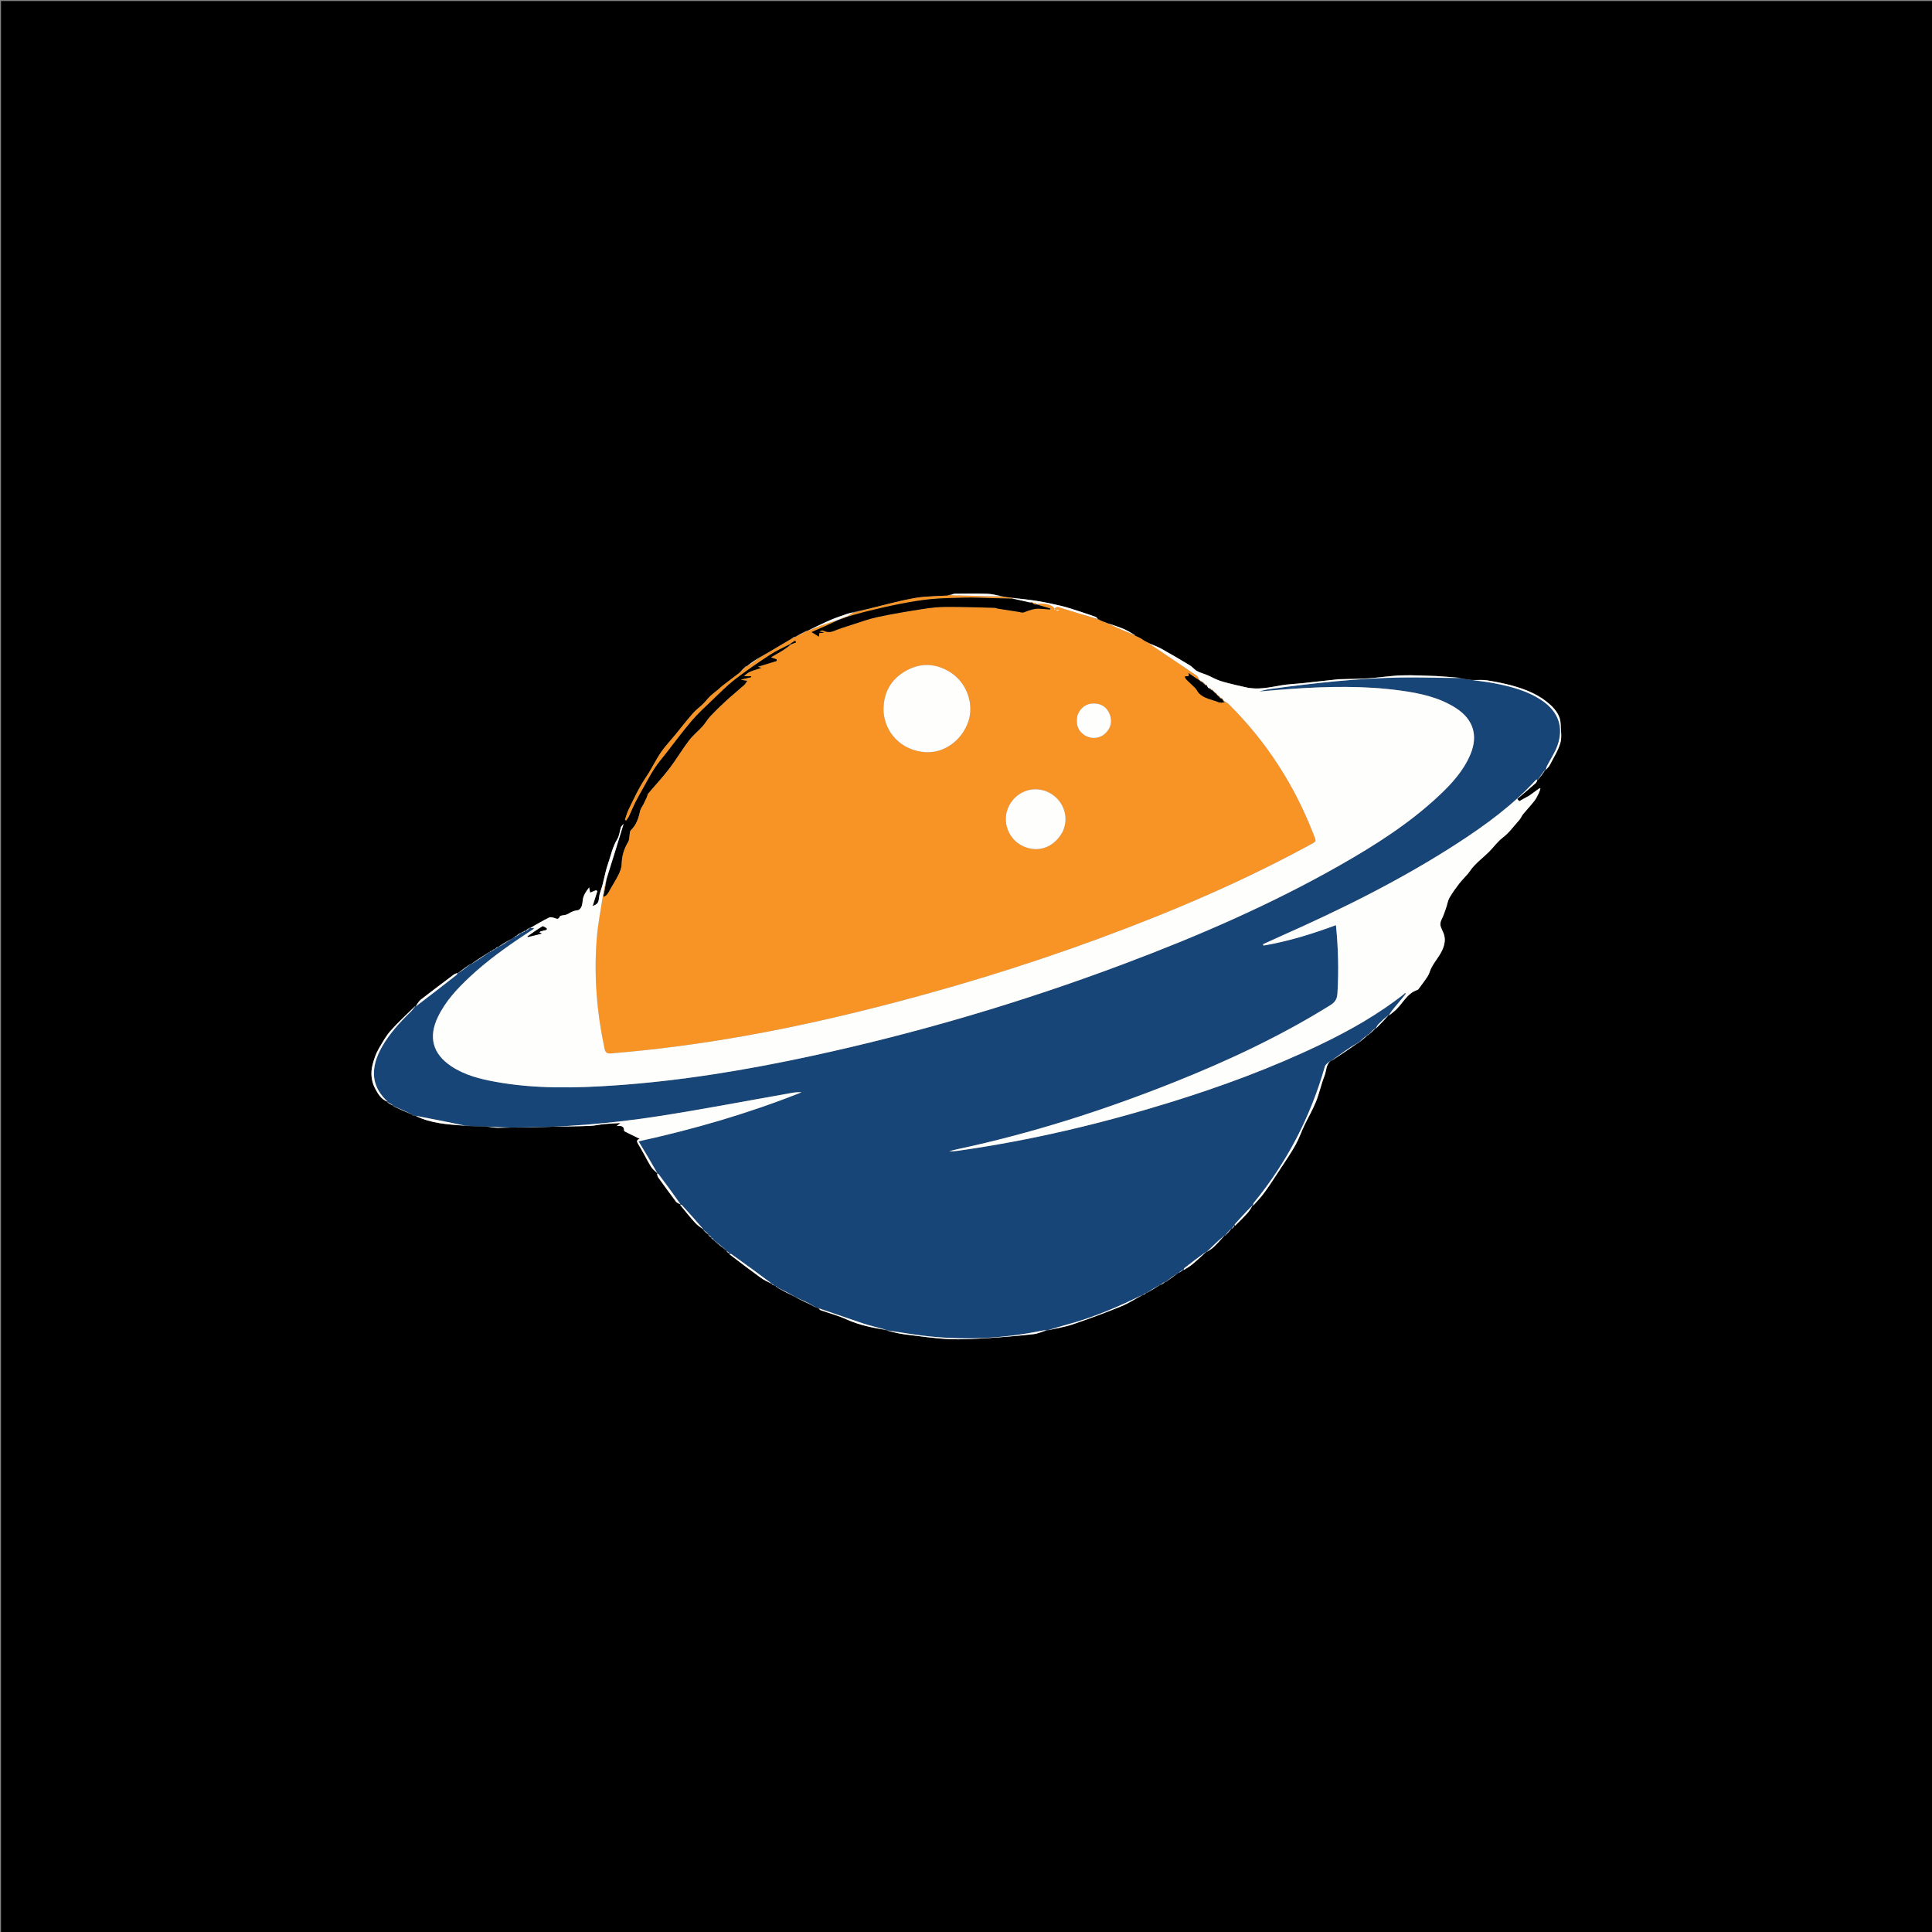 <svg version="1.1" id="Layer_1" xmlns="http://www.w3.org/2000/svg" xmlns:xlink="http://www.w3.org/1999/xlink" x="0px" y="0px"
	 width="100%" viewBox="0 0 1920 1920" enable-background="new 0 0 1920 1920" xml:space="preserve">
<rect x="0" y="0" width="1920" height="1920" fill="#808080" stroke="none"/>
<path fill="#000000" opacity="1" stroke="none" 
	d="
M882,1921 
	C588,1921 294.5,1921 1,1921 
	C1,1281 1,641 1,1 
	C641,1 1281,1 1921,1 
	C1921,641 1921,1281 1921,1921 
	C1574.833,1921 1228.667,1921 882,1921 
M519.346,925.992 
	C518.873,926.306 518.4,926.62 517.996,926.998 
	C517.996,926.998 517.944,926.92 517.245,926.994 
	C515.809,927.972 514.372,928.949 513.005,929.98 
	C513.005,929.98 512.968,929.901 512.416,930.07 
	C512.219,930.392 512.021,930.713 511.221,931.236 
	C509.813,932.176 508.406,933.117 506.225,934.029 
	C502.453,936.342 498.681,938.655 494.985,940.979 
	C494.985,940.979 494.988,940.902 494.32,941.006 
	C493.515,941.665 492.711,942.325 492.003,942.998 
	C492.003,942.998 492.017,942.901 491.305,943.027 
	C490.361,943.695 489.416,944.363 488.376,944.918 
	C488.376,944.918 488.252,944.998 487.62,945.033 
	C487.381,945.351 487.143,945.669 486.994,945.992 
	C486.994,945.992 486.996,945.903 486.259,946.02 
	C480.144,949.999 474.029,953.978 467.985,957.986 
	C467.985,957.986 467.963,957.912 467.236,958.001 
	C463.127,960.992 459.018,963.983 454.987,966.983 
	C454.987,966.983 454.989,966.904 454.259,967.018 
	C453.242,967.457 452.089,967.716 451.227,968.362 
	C440.23,976.606 429.2,984.811 418.367,993.268 
	C416.15,994.998 414.706,997.721 412.989,999.989 
	C412.989,999.989 412.987,999.906 412.263,1000.006 
	C404.163,1008.103 395.683,1015.864 388.104,1024.423 
	C383.479,1029.646 380.058,1035.951 376.467,1042.062 
	C373.392,1047.294 371.661,1052.712 370.26,1058.095 
	C368.144,1066.226 368.909,1074.783 373.096,1082.355 
	C375.923,1087.467 378.998,1092.708 384.995,1095.005 
	C384.995,1095.005 384.924,1095.055 385.001,1095.793 
	C387.007,1096.893 389.014,1097.992 391.01,1098.99 
	C391.01,1098.99 390.909,1098.996 391.173,1099.662 
	C397.467,1102.464 403.76,1105.266 410.073,1107.967 
	C410.073,1107.967 409.98,1107.923 410.253,1108.123 
	C410.337,1108.336 410.458,1108.525 411.562,1108.868 
	C411.879,1108.818 412.196,1108.768 413.188,1108.942 
	C428.509,1116.621 445.23,1117.442 462.734,1118.98 
	C469.34,1119.19 475.945,1119.401 483.388,1119.456 
	C487.305,1119.922 491.228,1120.829 495.139,1120.78 
	C513.241,1120.553 531.34,1120.045 549.441,1119.671 
	C561.63,1119.419 573.827,1119.387 586.007,1118.924 
	C591.005,1118.734 595.956,1117.528 600.953,1117.042 
	C605.798,1116.571 610.675,1116.431 616.601,1116.083 
	C614.888,1117.444 614.103,1118.067 612.877,1119.041 
	C616.892,1118.685 620.157,1118.731 620.226,1123.513 
	C620.232,1123.885 620.766,1124.391 621.175,1124.595 
	C626.194,1127.1 631.235,1129.561 635.784,1131.795 
	C633.851,1132.457 631.806,1133.085 634.167,1136.854 
	C638.676,1144.052 642.341,1151.774 646.702,1159.072 
	C648.28,1161.714 650.848,1163.766 652.981,1166.015 
	C652.981,1166.015 652.908,1166.027 653.004,1166.81 
	C653.336,1167.87 653.423,1169.106 654.038,1169.962 
	C659.85,1178.056 665.69,1186.132 671.692,1194.085 
	C672.685,1195.4 674.504,1196.092 675.995,1197.002 
	C675.995,1197.002 675.922,1197.054 676.004,1197.799 
	C680.942,1203.64 685.74,1209.608 690.882,1215.263 
	C693.241,1217.857 696.277,1219.836 699.004,1221.997 
	C699.004,1221.997 698.908,1221.998 699.013,1222.704 
	C700.666,1224.166 702.318,1225.628 703.981,1227.016 
	C703.981,1227.016 703.908,1227.024 704.008,1227.733 
	C704.999,1228.52 705.991,1229.307 706.987,1230.011 
	C706.987,1230.011 706.904,1230.012 706.998,1230.723 
	C707.654,1231.178 708.309,1231.633 708.987,1232.014 
	C708.987,1232.014 708.916,1232.047 709.149,1232.677 
	C713.44,1236.148 717.731,1239.619 722.016,1242.985 
	C722.016,1242.985 721.911,1242.984 722.021,1243.695 
	C722.997,1244.49 723.974,1245.285 724.997,1246.007 
	C724.997,1246.007 724.926,1246.056 724.998,1246.778 
	C735.394,1254.525 745.717,1262.373 756.228,1269.96 
	C759.555,1272.362 763.382,1274.07 766.984,1276.021 
	C766.984,1276.021 766.912,1276.036 767.135,1276.655 
	C767.765,1276.792 768.396,1276.929 769.071,1276.971 
	C769.071,1276.971 768.988,1276.906 769.185,1277.201 
	C769.272,1277.433 769.422,1277.612 770.285,1277.974 
	C770.515,1277.989 770.745,1278.005 771.091,1278.55 
	C771.392,1278.732 771.692,1278.915 771.991,1279.013 
	C771.991,1279.013 771.907,1279.02 772.152,1279.689 
	C778.123,1282.779 784.094,1285.869 790.367,1289.129 
	C790.367,1289.129 790.671,1288.964 791.031,1289.65 
	C797.029,1292.487 803.026,1295.323 809.31,1298.802 
	C810.871,1299.218 812.433,1299.634 814.021,1300.824 
	C814.424,1301.212 814.759,1301.792 815.239,1301.961 
	C824.041,1305.063 833.146,1307.484 841.607,1311.327 
	C854.243,1317.065 867.575,1319.599 881.332,1322.118 
	C881.332,1322.118 881.633,1321.952 882.098,1322.614 
	C887.435,1323.752 892.723,1325.281 898.118,1325.954 
	C913.123,1327.825 928.138,1330.056 943.214,1330.781 
	C956.363,1331.414 969.621,1330.505 982.796,1329.705 
	C997.614,1328.805 1012.418,1327.484 1027.175,1325.867 
	C1031.656,1325.377 1035.962,1323.3 1040.656,1322.113 
	C1040.656,1322.113 1040.962,1321.944 1041.824,1321.951 
	C1050.016,1320.026 1058.424,1318.74 1066.354,1316.043 
	C1082.394,1310.588 1098.304,1304.686 1114.006,1298.323 
	C1121.472,1295.298 1128.339,1290.794 1135.646,1287.127 
	C1135.646,1287.127 1135.836,1286.985 1136.547,1286.968 
	C1137.395,1286.313 1138.242,1285.658 1138.99,1284.993 
	C1138.99,1284.993 1138.976,1285.093 1139.743,1284.954 
	C1144.194,1282.308 1148.645,1279.663 1153.005,1277.008 
	C1153.005,1277.008 1152.999,1277.098 1153.707,1276.991 
	C1155.167,1276.007 1156.627,1275.023 1158.016,1274.018 
	C1158.016,1274.018 1158.029,1274.092 1158.761,1273.997 
	C1162.869,1270.993 1166.977,1267.989 1170.979,1264.979 
	C1170.979,1264.979 1170.964,1265.084 1171.67,1264.938 
	C1173.143,1263.97 1174.616,1263.003 1176.017,1262.017 
	C1176.017,1262.017 1176.028,1262.091 1176.748,1261.992 
	C1179.375,1260.255 1182.183,1258.735 1184.593,1256.736 
	C1189.538,1252.635 1194.27,1248.277 1199.016,1244.018 
	C1199.016,1244.018 1199.019,1244.092 1199.762,1243.99 
	C1201.853,1242.484 1204.149,1241.193 1205.992,1239.428 
	C1209.815,1235.77 1213.396,1231.86 1217.005,1228.005 
	C1217.005,1228.005 1217.054,1228.076 1217.753,1228.001 
	C1219.866,1225.676 1221.979,1223.351 1224.017,1221.019 
	C1224.017,1221.019 1224.021,1221.093 1224.729,1221.002 
	C1225.512,1220.018 1226.296,1219.035 1227.006,1218.004 
	C1227.006,1218.004 1227.057,1218.075 1227.756,1217.999 
	C1231.785,1213.836 1235.93,1209.776 1239.796,1205.467 
	C1241.809,1203.223 1243.332,1200.54 1245.005,1198.001 
	C1245.005,1198.001 1245.059,1198.071 1245.789,1197.995 
	C1249.563,1193.514 1253.646,1189.254 1257.043,1184.504 
	C1262.665,1176.644 1267.903,1168.507 1273.194,1160.416 
	C1278.054,1152.984 1283.127,1145.658 1287.437,1137.912 
	C1290.884,1131.715 1293.191,1124.895 1296.249,1118.467 
	C1300.026,1110.525 1304.558,1102.905 1307.836,1094.771 
	C1311.152,1086.545 1312.88,1077.679 1316.178,1069.444 
	C1318.26,1064.246 1317.623,1057.699 1322.995,1053.999 
	C1322.995,1053.999 1322.984,1054.097 1323.741,1053.973 
	C1332.182,1048.34 1340.622,1042.707 1348.993,1037.018 
	C1348.993,1037.018 1349.034,1037.098 1349.557,1036.939 
	C1349.737,1036.634 1349.917,1036.33 1350.022,1036.007 
	C1350.022,1036.007 1350.056,1036.076 1350.774,1035.999 
	C1353.537,1033.69 1356.3,1031.382 1358.995,1029.018 
	C1358.995,1029.018 1359.033,1029.097 1359.555,1028.939 
	C1359.736,1028.635 1359.916,1028.331 1360.02,1028.005 
	C1360.02,1028.005 1360.058,1028.074 1360.766,1027.998 
	C1362.865,1026.022 1364.965,1024.045 1367,1022 
	C1367,1022 1367.064,1022.07 1367.763,1022.001 
	C1371.87,1017.681 1375.978,1013.361 1380.013,1009.012 
	C1380.013,1009.012 1380.043,1009.084 1380.771,1009.001 
	C1382.294,1007.729 1383.794,1006.428 1385.344,1005.189 
	C1393.586,998.603 1397.571,987.402 1408.555,983.767 
	C1409.129,983.577 1409.639,982.982 1410.02,982.46 
	C1413.035,978.34 1416.183,974.301 1418.929,970.006 
	C1420.354,967.777 1420.93,965.023 1422.094,962.605 
	C1426.291,953.884 1433.979,947.323 1435.593,936.727 
	C1436.411,931.354 1434.801,927.581 1432.956,923.792 
	C1431.156,920.097 1430.816,917.332 1432.645,913.741 
	C1434.435,910.226 1435.663,906.411 1436.981,902.673 
	C1438.196,899.226 1438.673,895.409 1440.425,892.287 
	C1443.195,887.352 1446.594,882.736 1450.032,878.217 
	C1453.414,873.772 1457.669,870.236 1460.943,865.42 
	C1465.896,858.136 1473.557,852.72 1479.916,846.359 
	C1484.436,841.838 1488.197,836.396 1493.217,832.575 
	C1499.88,827.503 1504.52,820.799 1509.978,814.756 
	C1511.434,813.144 1512.168,810.894 1513.557,809.203 
	C1517.224,804.738 1521.209,800.532 1524.781,795.996 
	C1526.58,793.711 1527.843,790.98 1529.177,788.363 
	C1529.929,786.887 1530.331,785.232 1530.89,783.658 
	C1530.484,783.603 1530.078,783.548 1529.673,783.493 
	C1526.307,785.958 1522.94,788.422 1520.086,790.512 
	C1516.302,792.612 1513.046,794.419 1509.79,796.226 
	C1509.135,795.469 1508.481,794.712 1507.827,793.955 
	C1513.941,788.749 1520.088,783.581 1526.13,778.293 
	C1527.028,777.508 1527.433,776.158 1528.005,775 
	C1528.005,775 1528.073,775.066 1528.743,774.804 
	C1531.186,771.557 1533.629,768.311 1536,765 
	C1536,765 1536.07,765.067 1536.717,764.827 
	C1537.898,763.297 1539.347,761.905 1540.213,760.214 
	C1543.899,753.015 1548.436,746.024 1550.656,738.375 
	C1552.337,732.585 1551.088,725.91 1550.95,719.634 
	C1550.776,711.657 1546.209,705.581 1540.872,700.599 
	C1530.506,690.924 1517.562,685.555 1504.126,681.712 
	C1495.513,679.249 1486.643,677.544 1477.787,676.132 
	C1472.999,675.368 1468,675.932 1462.283,675.691 
	C1457.824,675.143 1453.365,674.596 1448.712,673.224 
	C1442.331,672.821 1435.951,672.419 1429.571,672.013 
	C1428.915,671.972 1428.262,671.873 1427.607,671.857 
	C1416.022,671.577 1404.42,670.794 1392.858,671.181 
	C1381.832,671.549 1370.863,673.384 1359.838,674.114 
	C1350.318,674.745 1340.755,674.729 1331.21,674.998 
	C1330.877,675.008 1330.542,674.988 1330.212,675.024 
	C1318.081,676.346 1305.954,677.701 1293.82,678.987 
	C1286.842,679.726 1279.772,679.905 1272.885,681.131 
	C1261.282,683.198 1249.787,685.77 1237.954,683.002 
	C1234.991,682.31 1232.002,681.725 1229.052,680.983 
	C1223.466,679.578 1217.803,678.382 1212.354,676.554 
	C1208.112,675.13 1204.186,672.791 1200.047,671.027 
	C1196.579,669.549 1192.83,668.644 1189.539,666.867 
	C1186.968,665.479 1185.106,662.815 1182.584,661.289 
	C1173.163,655.592 1163.677,649.991 1154.053,644.647 
	C1150.116,642.461 1145.765,641.019 1140.981,638.618 
	C1140.712,638.503 1140.442,638.389 1140.049,638.276 
	C1140.049,638.276 1139.593,638.244 1138.983,637.62 
	C1138.714,637.51 1138.445,637.401 1138.105,637.299 
	C1138.105,637.299 1137.854,637.293 1136.95,636.542 
	C1136.603,636.361 1136.255,636.181 1135.819,635.795 
	C1135.436,635.606 1135.054,635.417 1134.19,634.775 
	C1134.005,634.654 1133.82,634.534 1133.675,634.433 
	C1133.675,634.433 1133.746,634.458 1132.741,634.007 
	C1132.406,633.855 1132.072,633.703 1131.562,633.304 
	C1131.273,633.224 1130.98,633.207 1129.973,632.613 
	C1129.675,632.498 1129.378,632.383 1128.986,632.274 
	C1128.986,632.274 1128.622,632.245 1128.322,631.888 
	C1128.322,631.888 1127.897,631.695 1127.931,630.983 
	C1124.11,628.942 1120.414,626.604 1116.438,624.934 
	C1111.244,622.754 1105.828,621.104 1099.234,618.812 
	C1098.822,618.642 1098.409,618.472 1097.956,618.296 
	C1097.956,618.296 1097.802,618.295 1096.997,617.995 
	C1094.933,617.151 1092.87,616.307 1090.923,614.82 
	C1090.229,614.215 1089.632,613.336 1088.825,613.05 
	C1083.005,610.99 1077.167,608.976 1071.288,607.094 
	C1065.697,605.305 1060.114,603.423 1054.412,602.069 
	C1046.474,600.185 1038.467,598.52 1030.417,597.196 
	C1022.482,595.89 1014.457,595.127 1005.701,593.95 
	C1002.24,593.656 998.778,593.362 995.014,592.225 
	C990.363,591.483 985.726,590.24 981.057,590.099 
	C970.418,589.778 959.762,589.953 949.114,590.047 
	C947.593,590.06 946.078,590.741 943.768,591.01 
	C943.026,591.318 942.296,591.856 941.54,591.897 
	C934.637,592.278 927.722,592.454 920.828,592.936 
	C916.453,593.242 912.065,593.74 907.759,594.554 
	C900.915,595.848 894.099,597.331 887.336,598.996 
	C874.249,602.219 861.208,605.623 847.726,608.365 
	C845.611,608.98 843.461,609.498 841.387,610.231 
	C836.059,612.114 830.661,613.851 825.482,616.089 
	C817.544,619.519 809.768,623.321 801.993,626.983 
	C801.993,626.983 801.997,626.911 801.212,627.02 
	C797.448,629.004 793.685,630.989 789.997,632.989 
	C789.997,632.989 790.008,632.912 789.305,633.024 
	C788.583,633.365 787.861,633.707 786.771,634.664 
	C775.897,641.157 765.022,647.649 753.377,654.008 
	C749.564,656.651 745.751,659.294 742,662 
	C742,662 741.937,661.937 741.218,661.996 
	C739.208,664.051 737.198,666.105 734.773,668.723 
	C729.04,673.084 723.293,677.428 717.585,681.821 
	C716.412,682.724 715.416,683.854 714.276,684.804 
	C711.517,687.106 708.578,689.214 705.979,691.682 
	C703.368,694.161 701.197,697.099 698.623,699.622 
	C695.378,702.802 691.589,705.477 688.622,708.881 
	C682.483,715.924 676.742,723.313 670.82,730.546 
	C666.068,736.349 660.827,741.818 656.641,748.002 
	C651.447,755.673 647.522,764.205 642.312,771.863 
	C635.238,782.262 630.006,793.573 624.59,804.811 
	C623.071,807.962 622.225,811.438 621.07,814.764 
	C621.48,814.965 621.889,815.166 622.299,815.367 
	C623.215,813.97 624.307,812.657 625.016,811.161 
	C627.206,806.536 629.099,801.766 631.392,797.195 
	C633.793,792.408 636.489,787.767 639.119,783.097 
	C642.801,776.561 646.253,769.869 650.345,763.598 
	C653.821,758.272 658.043,753.43 661.973,748.404 
	C670.426,737.591 678.57,726.512 687.484,716.092 
	C693.771,708.744 701.008,702.19 708.017,695.487 
	C715.312,688.51 722.42,681.232 730.375,675.074 
	C741.476,666.48 753.122,658.553 764.86,650.835 
	C771.2,646.666 778.216,643.523 785.293,640.289 
	C785.43,640.396 785.567,640.503 785.248,641.178 
	C779.712,646.025 773.056,649.253 766.344,653.224 
	C768.757,654.066 770.269,654.593 771.78,655.12 
	C771.839,655.733 771.899,656.346 771.959,656.959 
	C765.804,658.852 759.65,660.745 753.392,662.671 
	C754.71,663.01 755.849,663.304 756.988,663.597 
	C751.16,666.114 744.614,666.377 739.524,672.019 
	C742.384,672.019 744.387,672.019 746.39,672.019 
	C746.453,672.382 746.516,672.744 746.579,673.106 
	C743.477,673.834 740.376,674.562 736.199,675.543 
	C738.836,675.941 740.358,676.171 742.757,676.532 
	C741.456,678.341 740.751,679.806 739.63,680.8 
	C733.453,686.274 727.054,691.501 720.967,697.071 
	C715.695,701.894 710.585,706.916 705.7,712.129 
	C702.895,715.121 700.904,718.868 698.15,721.917 
	C693.788,726.745 688.56,730.868 684.656,736.016 
	C677.826,745.021 672.077,754.848 665.212,763.824 
	C658.603,772.463 651.128,780.438 644.118,788.775 
	C643.442,789.578 643.446,790.919 642.989,791.946 
	C641.932,794.32 640.826,796.674 639.665,798.998 
	C638.497,801.335 636.642,803.503 636.13,805.962 
	C634.644,813.098 632.415,819.735 627.065,824.99 
	C626.487,825.558 626.172,826.526 626.013,827.361 
	C625.414,830.508 625.776,834.183 624.242,836.739 
	C620.131,843.59 618.002,850.671 617.824,858.684 
	C617.742,862.381 616.207,866.261 614.523,869.658 
	C611.682,875.392 608.026,880.716 605.057,886.393 
	C603.549,889.278 601.109,891.626 599,891.009 
	C599,891.009 599.026,891.044 599.776,890.779 
	C600.813,885.17 601.85,879.561 602.999,873.182 
	C608.433,855.528 613.867,837.874 619.747,818.772 
	C618.318,820.513 617.347,821.217 617.053,822.137 
	C615.805,826.04 615.555,830.5 613.479,833.851 
	C608.612,841.7 607.009,850.606 604.016,859.056 
	C603.226,861.284 602.587,863.573 602.012,865.867 
	C600.85,870.507 599.852,875.188 598.646,879.815 
	C597.617,883.765 595.794,887.605 595.4,891.6 
	C594.889,896.789 593.91,898.87 588.993,900.306 
	C590.555,895.362 592.101,890.467 593.648,885.571 
	C593.208,885.286 592.769,885.001 592.329,884.716 
	C590.394,885.496 588.459,886.276 586.424,887.097 
	C586.057,885.1 585.763,883.502 585.469,881.904 
	C582.511,885.769 579.857,889.644 579.248,893.817 
	C578.629,898.058 578.803,902.15 574.769,904.511 
	C572.546,904.729 570.434,905.255 568.453,906.091 
	C566.551,906.893 564.865,908.232 562.939,908.942 
	C560.725,909.759 556.901,909.514 556.324,910.839 
	C554.672,914.637 552.768,912.669 550.613,912.151 
	C549.035,911.771 547.028,911.194 545.766,911.821 
	C539.393,914.987 533.201,918.518 527,922 
	C527,922 526.948,921.919 526.248,921.994 
	C524.808,922.975 523.368,923.956 521.996,924.97 
	C521.996,924.97 521.997,924.895 521.361,925.003 
	C520.884,925.312 520.408,925.621 519.999,925.976 
	C519.999,925.976 519.98,925.896 519.346,925.992 
z"/>
<path fill="#174577" opacity="1" stroke="none" 
	d="
M488.252,944.998 
	C488.252,944.998 488.376,944.918 488.819,945.032 
	C490.181,944.398 491.099,943.649 492.017,942.901 
	C492.017,942.901 492.003,942.998 492.315,943.132 
	C493.415,942.479 494.201,941.691 494.988,940.902 
	C494.988,940.902 494.985,940.979 495.287,941.171 
	C499.392,938.928 503.195,936.493 506.999,934.058 
	C508.406,933.117 509.813,932.176 511.946,931.222 
	C512.77,930.772 512.869,930.337 512.968,929.901 
	C512.968,929.901 513.005,929.98 513.213,930.335 
	C514.928,929.433 516.436,928.176 517.944,926.92 
	C517.944,926.92 517.996,926.998 518.276,927.351 
	C519.03,927.101 519.505,926.499 519.98,925.896 
	C519.98,925.896 519.999,925.976 520.248,926.343 
	C520.997,926.105 521.497,925.5 521.997,924.895 
	C521.997,924.895 521.996,924.97 522.236,925.292 
	C523.966,924.382 525.457,923.15 526.948,921.919 
	C526.948,921.919 527,922 527.158,922.347 
	C528.359,922.49 529.402,922.285 530.6,922.05 
	C530.418,922.672 530.426,923.097 530.235,923.227 
	C527.754,924.906 525.245,926.544 522.744,928.193 
	C503.105,941.133 484.016,954.805 466.808,970.914 
	C454.354,982.573 442.768,994.965 435.234,1010.561 
	C425.586,1030.531 429.932,1047.237 448.39,1059.555 
	C461.685,1068.428 476.916,1072.284 492.385,1075.084 
	C532.049,1082.265 572.019,1081.384 611.953,1078.611 
	C677.05,1074.09 741.284,1063.464 805.014,1049.73 
	C911.148,1026.858 1015.008,996.192 1116.646,958.033 
	C1190.482,930.312 1262.708,899.015 1331.372,859.983 
	C1366.336,840.108 1400.223,818.599 1429.755,790.969 
	C1442.585,778.964 1454.415,766.096 1461.327,749.55 
	C1469.059,731.04 1464.178,714.997 1447.338,704.001 
	C1430.434,692.964 1411.201,688.932 1391.648,686.252 
	C1355.983,681.362 1320.192,682.121 1284.397,684.528 
	C1273.412,685.266 1262.447,686.301 1251.472,687.201 
	C1255.504,685.885 1259.552,685.093 1263.633,684.539 
	C1306.234,678.761 1348.948,674.057 1391.968,673.283 
	C1410.937,672.942 1429.926,673.758 1448.906,674.048 
	C1453.365,674.596 1457.824,675.143 1463.106,675.801 
	C1470.842,676.904 1477.808,677.624 1484.658,678.946 
	C1501.719,682.239 1518.479,686.509 1533.056,696.63 
	C1548.883,707.619 1554.251,723.068 1547.702,741.155 
	C1545.184,748.108 1540.894,754.415 1537.482,761.053 
	C1536.839,762.303 1536.532,763.725 1536.07,765.067 
	C1536.07,765.067 1536,765 1535.775,764.724 
	C1533.057,767.987 1530.565,771.526 1528.073,775.066 
	C1528.073,775.066 1528.005,775 1527.792,774.702 
	C1527.152,774.651 1526.628,774.809 1526.311,775.156 
	C1503.626,799.948 1476.778,819.617 1448.775,837.793 
	C1393.02,873.986 1333.664,903.371 1273.003,930.261 
	C1267.054,932.899 1261.151,935.638 1255.226,938.33 
	C1255.364,938.787 1255.501,939.244 1255.638,939.701 
	C1280.21,935.51 1303.985,928.188 1327.657,919.39 
	C1329.981,942.479 1330.5,964.729 1329.142,987.075 
	C1328.796,992.764 1326.839,995.971 1322.133,998.9 
	C1272.896,1029.542 1220.644,1054.053 1166.889,1075.492 
	C1096.872,1103.417 1025.293,1126.337 951.499,1142.066 
	C948.761,1142.649 946.06,1143.407 943.342,1144.083 
	C946.27,1144.253 949.089,1144.019 951.886,1143.627 
	C1023.447,1133.577 1093.51,1116.929 1162.499,1095.613 
	C1213.782,1079.769 1264.034,1061.197 1312.465,1037.938 
	C1341.794,1023.852 1369.984,1007.839 1395.78,987.78 
	C1396.082,988.083 1396.202,988.204 1396.229,988.652 
	C1391.981,993.937 1387.791,998.866 1383.693,1003.87 
	C1382.353,1005.507 1381.253,1007.34 1380.043,1009.084 
	C1380.043,1009.084 1380.013,1009.012 1379.741,1008.799 
	C1376.257,1011.66 1372.97,1014.661 1369.869,1017.844 
	C1368.71,1019.035 1367.986,1020.649 1367.064,1022.07 
	C1367.064,1022.07 1367,1022 1366.79,1021.691 
	C1364.406,1023.612 1362.232,1025.843 1360.058,1028.074 
	C1360.058,1028.074 1360.02,1028.005 1359.641,1027.819 
	C1359.185,1028.12 1359.109,1028.609 1359.033,1029.097 
	C1359.033,1029.097 1358.995,1029.018 1358.803,1028.687 
	C1355.759,1030.929 1352.907,1033.503 1350.056,1036.076 
	C1350.056,1036.076 1350.022,1036.007 1349.641,1035.827 
	C1349.185,1036.131 1349.11,1036.615 1349.034,1037.098 
	C1349.034,1037.098 1348.993,1037.018 1348.802,1036.682 
	C1344.676,1039.007 1340.718,1041.633 1336.816,1044.34 
	C1332.18,1047.556 1327.592,1050.842 1322.984,1054.097 
	C1322.984,1054.097 1322.995,1053.999 1322.685,1053.884 
	C1320.41,1055.798 1317.325,1057.509 1316.644,1059.903 
	C1302.424,1109.953 1278.961,1155.126 1245.99,1195.376 
	C1245.425,1196.066 1245.359,1197.164 1245.06,1198.071 
	C1245.059,1198.071 1245.005,1198.001 1244.763,1197.748 
	C1238.724,1203.846 1232.918,1210.189 1227.162,1216.576 
	C1226.898,1216.869 1227.082,1217.566 1227.057,1218.075 
	C1227.057,1218.075 1227.006,1218.004 1226.738,1217.748 
	C1225.654,1218.692 1224.838,1219.893 1224.021,1221.093 
	C1224.021,1221.093 1224.017,1221.019 1223.723,1220.852 
	C1221.303,1223.149 1219.179,1225.612 1217.054,1228.076 
	C1217.054,1228.076 1217.005,1228.005 1216.758,1227.748 
	C1210.68,1233.024 1204.85,1238.558 1199.019,1244.092 
	C1199.019,1244.092 1199.016,1244.018 1198.716,1243.852 
	C1191.251,1249.211 1184.074,1254.723 1176.944,1260.292 
	C1176.463,1260.667 1176.325,1261.481 1176.028,1262.091 
	C1176.028,1262.091 1176.017,1262.017 1175.734,1261.811 
	C1173.955,1262.764 1172.46,1263.924 1170.964,1265.084 
	C1170.964,1265.084 1170.979,1264.979 1170.671,1264.966 
	C1166.251,1267.999 1162.14,1271.045 1158.029,1274.092 
	C1158.029,1274.092 1158.016,1274.018 1157.731,1273.796 
	C1155.964,1274.749 1154.481,1275.924 1152.999,1277.098 
	C1152.999,1277.098 1153.005,1277.008 1152.688,1276.872 
	C1147.906,1279.522 1143.441,1282.307 1138.976,1285.093 
	C1138.976,1285.093 1138.99,1284.993 1138.679,1284.906 
	C1137.525,1285.541 1136.68,1286.263 1135.836,1286.985 
	C1135.836,1286.985 1135.646,1287.127 1135.156,1286.997 
	C1110.499,1299.169 1085.598,1309.609 1059.351,1316.666 
	C1053.193,1318.322 1047.09,1320.179 1040.962,1321.944 
	C1040.962,1321.944 1040.656,1322.113 1040.046,1321.952 
	C1038.286,1321.96 1037.123,1322.073 1035.986,1322.308 
	C995.946,1330.565 955.635,1332.298 915.078,1327.099 
	C903.893,1325.665 892.779,1323.682 881.633,1321.951 
	C881.633,1321.952 881.332,1322.118 881.027,1321.697 
	C873.336,1319.376 865.822,1317.867 858.592,1315.494 
	C843.646,1310.59 828.851,1305.225 813.994,1300.05 
	C812.433,1299.634 810.871,1299.218 809.104,1298.131 
	C802.822,1294.628 796.746,1291.796 790.671,1288.964 
	C790.671,1288.964 790.367,1289.129 790.198,1288.7 
	C783.989,1285.188 777.948,1282.104 771.907,1279.02 
	C771.907,1279.02 771.991,1279.013 772.082,1278.731 
	C771.774,1278.307 771.375,1278.164 770.975,1278.021 
	C770.745,1278.005 770.515,1277.989 769.77,1277.79 
	C768.979,1277.444 768.89,1277.21 768.988,1276.906 
	C768.988,1276.906 769.071,1276.971 768.986,1276.642 
	C768.237,1276.221 767.574,1276.129 766.912,1276.036 
	C766.912,1276.036 766.984,1276.021 767.122,1275.719 
	C753.81,1265.719 740.367,1256.014 726.889,1246.357 
	C726.409,1246.013 725.588,1246.146 724.926,1246.056 
	C724.926,1246.056 724.997,1246.007 725.236,1245.751 
	C724.287,1244.658 723.099,1243.821 721.911,1242.984 
	C721.911,1242.984 722.016,1242.985 722.01,1242.694 
	C717.641,1238.951 713.278,1235.499 708.916,1232.047 
	C708.916,1232.047 708.987,1232.014 709.195,1231.709 
	C708.571,1230.939 707.737,1230.476 706.904,1230.012 
	C706.904,1230.012 706.987,1230.011 707.123,1229.699 
	C706.141,1228.599 705.025,1227.811 703.908,1227.024 
	C703.908,1227.024 703.981,1227.016 704.159,1226.725 
	C702.526,1224.955 700.717,1223.476 698.908,1221.998 
	C698.908,1221.998 699.004,1221.997 699.056,1221.695 
	C691.989,1213.475 684.88,1205.548 677.719,1197.669 
	C677.347,1197.258 676.532,1197.25 675.922,1197.054 
	C675.922,1197.054 675.995,1197.002 676.272,1196.769 
	C669.258,1186.695 661.976,1176.848 654.647,1167.037 
	C654.278,1166.543 653.497,1166.357 652.908,1166.027 
	C652.908,1166.027 652.981,1166.015 653.188,1165.722 
	C647.25,1155.233 641.106,1145.037 634.617,1134.268 
	C690.617,1122.004 744.337,1106.277 796.571,1085.503 
	C792.926,1085.222 789.459,1085.667 786.02,1086.272 
	C742.263,1093.97 698.62,1102.391 654.728,1109.219 
	C606.75,1116.682 558.38,1120.598 509.765,1120.544 
	C500.693,1120.534 491.622,1119.938 482.55,1119.612 
	C475.945,1119.401 469.34,1119.19 462.154,1118.605 
	C445.22,1115.059 428.867,1111.889 412.513,1108.718 
	C412.196,1108.768 411.879,1108.818 410.899,1108.732 
	C409.964,1108.443 409.878,1108.219 409.98,1107.923 
	C409.98,1107.923 410.073,1107.967 409.894,1107.706 
	C403.446,1104.628 397.177,1101.812 390.909,1098.996 
	C390.909,1098.996 391.01,1098.99 390.996,1098.688 
	C388.962,1097.276 386.943,1096.165 384.924,1095.055 
	C384.924,1095.055 384.995,1095.005 385.251,1094.761 
	C370.652,1081.499 368.242,1065.837 375.722,1048.127 
	C376.881,1045.383 378.209,1042.69 379.697,1040.111 
	C387.151,1027.198 397.045,1016.276 407.682,1005.956 
	C409.601,1004.095 411.226,1001.93 412.987,999.906 
	C412.987,999.906 412.989,999.989 413.294,1000.113 
	C426.896,989.845 440.2,979.462 453.47,969.036 
	C454.129,968.518 454.49,967.623 454.989,966.904 
	C454.989,966.904 454.987,966.983 455.288,967.156 
	C459.714,964.191 463.839,961.051 467.963,957.912 
	C467.963,957.912 467.985,957.986 468.266,958.218 
	C474.697,954.267 480.846,950.085 486.996,945.903 
	C486.996,945.903 486.994,945.992 487.323,946.119 
	C487.851,945.83 488.052,945.414 488.252,944.998 
z"/>
<path fill="#F79425" opacity="1" stroke="none" 
	d="
M1097.997,618.303 
	C1098.409,618.472 1098.822,618.642 1100.016,619.248 
	C1109.831,623.687 1118.864,627.691 1127.897,631.695 
	C1127.897,631.695 1128.322,631.888 1128.536,632.082 
	C1128.75,632.276 1129.081,632.269 1129.081,632.269 
	C1129.378,632.383 1129.675,632.498 1130.452,632.963 
	C1131.221,633.333 1131.49,633.413 1131.737,633.552 
	C1132.072,633.703 1132.406,633.855 1133.207,634.229 
	C1133.674,634.45 1133.635,634.414 1133.635,634.414 
	C1133.82,634.534 1134.005,634.654 1134.539,635.1 
	C1135.228,635.617 1135.568,635.809 1135.907,636 
	C1136.255,636.181 1136.603,636.361 1137.423,636.968 
	C1137.895,637.395 1138.176,637.291 1138.176,637.291 
	C1138.445,637.401 1138.714,637.51 1139.366,637.959 
	C1139.75,638.298 1140.173,638.274 1140.173,638.274 
	C1140.442,638.389 1140.712,638.503 1141.488,639.12 
	C1157.734,650.167 1173.505,660.664 1189.157,671.337 
	C1190.526,672.271 1191.106,674.363 1191.685,675.965 
	C1187.891,673.597 1184.463,671.182 1181.036,668.766 
	C1183.291,674.01 1177.987,670.9 1177.489,672.698 
	C1178.008,673.575 1178.414,674.719 1179.19,675.492 
	C1182.091,678.382 1185.199,681.066 1188.049,684.003 
	C1189.309,685.302 1189.983,687.158 1191.193,688.521 
	C1196.435,694.42 1204.3,694.974 1211.002,697.86 
	C1212.993,698.717 1215.701,697.91 1218.438,697.812 
	C1219.554,698.402 1220.362,698.995 1221.064,699.693 
	C1258.107,736.498 1285.954,779.312 1304.891,827.955 
	C1308.381,836.921 1309.194,835.603 1300.537,840.306 
	C1251.45,866.975 1200.712,890.133 1148.898,910.931 
	C1073.864,941.049 997.299,966.676 919.357,988.17 
	C860.112,1004.508 800.412,1018.817 739.857,1029.558 
	C695.882,1037.359 651.701,1043.248 607.198,1046.866 
	C603.357,1047.178 601.642,1046.151 600.775,1042.077 
	C592.954,1005.345 589.998,968.267 593.211,930.846 
	C594.357,917.495 597.053,904.276 599.041,890.996 
	C601.109,891.626 603.549,889.278 605.057,886.393 
	C608.026,880.716 611.682,875.392 614.523,869.658 
	C616.207,866.261 617.742,862.381 617.824,858.684 
	C618.002,850.671 620.131,843.59 624.242,836.739 
	C625.776,834.183 625.414,830.508 626.013,827.361 
	C626.172,826.526 626.487,825.558 627.065,824.99 
	C632.415,819.735 634.644,813.098 636.13,805.962 
	C636.642,803.503 638.497,801.335 639.665,798.998 
	C640.826,796.674 641.932,794.32 642.989,791.946 
	C643.446,790.919 643.442,789.578 644.118,788.775 
	C651.128,780.438 658.603,772.463 665.212,763.824 
	C672.077,754.848 677.826,745.021 684.656,736.016 
	C688.56,730.868 693.788,726.745 698.15,721.917 
	C700.904,718.868 702.895,715.121 705.7,712.129 
	C710.585,706.916 715.695,701.894 720.967,697.071 
	C727.054,691.501 733.453,686.274 739.63,680.8 
	C740.751,679.806 741.456,678.341 742.757,676.532 
	C740.358,676.171 738.836,675.941 736.199,675.543 
	C740.376,674.562 743.477,673.834 746.579,673.106 
	C746.516,672.744 746.453,672.382 746.39,672.019 
	C744.387,672.019 742.384,672.019 739.524,672.019 
	C744.614,666.377 751.16,666.114 756.988,663.597 
	C755.849,663.304 754.71,663.01 753.392,662.671 
	C759.65,660.745 765.804,658.852 771.959,656.959 
	C771.899,656.346 771.839,655.733 771.78,655.12 
	C770.269,654.593 768.757,654.066 766.344,653.224 
	C773.056,649.253 779.712,646.025 785.745,640.658 
	C787.865,639.575 789.487,639.011 791.11,638.447 
	C790.831,637.856 790.551,637.264 790.272,636.673 
	C788.491,637.755 786.709,638.836 784.928,639.918 
	C778.216,643.523 771.2,646.666 764.86,650.835 
	C753.122,658.553 741.476,666.48 730.375,675.074 
	C722.42,681.232 715.312,688.51 708.017,695.487 
	C701.008,702.19 693.771,708.744 687.484,716.092 
	C678.57,726.512 670.426,737.591 661.973,748.404 
	C658.043,753.43 653.821,758.272 650.345,763.598 
	C646.253,769.869 642.801,776.561 639.119,783.097 
	C636.489,787.767 633.793,792.408 631.392,797.195 
	C629.099,801.766 627.206,806.536 625.016,811.161 
	C624.307,812.657 623.215,813.97 622.299,815.367 
	C621.889,815.166 621.48,814.965 621.07,814.764 
	C622.225,811.438 623.071,807.962 624.59,804.811 
	C630.006,793.573 635.238,782.262 642.312,771.863 
	C647.522,764.205 651.447,755.673 656.641,748.002 
	C660.827,741.818 666.068,736.349 670.82,730.546 
	C676.742,723.313 682.483,715.924 688.622,708.881 
	C691.589,705.477 695.378,702.802 698.623,699.622 
	C701.197,697.099 703.368,694.161 705.979,691.682 
	C708.578,689.214 711.517,687.106 714.276,684.804 
	C715.416,683.854 716.412,682.724 717.585,681.821 
	C723.293,677.428 729.04,673.084 735.3,668.309 
	C737.864,665.909 739.9,663.923 741.937,661.937 
	C741.937,661.937 742,662 742.258,662.26 
	C746.393,659.726 750.27,656.934 754.147,654.141 
	C765.022,647.649 775.897,641.157 787.315,634.394 
	C788.576,633.719 789.292,633.316 790.008,632.912 
	C790.008,632.912 789.997,632.989 790.329,633.096 
	C794.44,631.107 798.219,629.009 801.997,626.911 
	C801.997,626.911 801.993,626.983 802.322,627.129 
	C806.909,625.438 811.097,623.408 815.443,621.81 
	C821.227,619.682 827.135,617.888 832.918,616.323 
	C824.032,620.538 815.219,624.381 806.542,628.163 
	C809.274,629.861 811.682,631.358 813.807,632.68 
	C813.877,631.999 814.023,630.565 814.162,629.201 
	C815.756,629.023 817.042,628.879 818.327,628.736 
	C818.323,628.553 818.319,628.37 818.315,628.187 
	C816.962,628.047 815.608,627.906 814.255,627.766 
	C815.637,626.69 817.232,626.236 818.349,626.774 
	C821.796,628.436 824.974,628.525 828.585,627.069 
	C834.131,624.833 839.847,622.994 845.554,621.185 
	C854.397,618.382 863.158,615.108 872.198,613.183 
	C887.245,609.979 902.452,607.472 917.658,605.099 
	C925.262,603.912 933.013,603.134 940.7,603.114 
	C956.621,603.073 972.545,603.647 988.466,604.029 
	C989.562,604.055 990.63,604.684 991.739,604.861 
	C998.479,605.937 1005.226,606.979 1011.976,607.994 
	C1013.854,608.276 1016.027,609.129 1017.59,608.513 
	C1022.937,606.407 1028.205,604.417 1034.103,604.984 
	C1037.25,605.286 1040.413,605.435 1043.569,605.654 
	C1043.655,605.352 1043.74,605.05 1043.826,604.748 
	C1039.283,603.415 1034.741,602.081 1030.5,600.3 
	C1038.76,598.528 1048.751,602.165 1047.771,605.582 
	C1049.484,605.852 1051.247,606.131 1053.01,606.409 
	C1051.937,606.965 1050.895,606.966 1050.071,606.542 
	C1049.214,606.102 1048.569,605.251 1047.831,604.581 
	C1048.866,604.1 1049.868,603.359 1050.947,603.218 
	C1051.854,603.099 1052.859,603.656 1053.809,603.952 
	C1066.143,607.785 1078.474,611.625 1090.807,615.463 
	C1092.87,616.307 1094.933,617.151 1097.404,618.203 
	C1097.812,618.41 1097.997,618.303 1097.997,618.303 
M878.057,707.274 
	C878.251,708.757 878.384,710.252 878.647,711.723 
	C882.232,731.748 898.24,745.849 919.193,747.458 
	C937.839,748.89 955.981,736.022 962.373,716.832 
	C968.274,699.117 960.448,677.902 943.839,667.754 
	C929.805,659.179 915.058,658.484 900.641,666.464 
	C885.192,675.015 877.717,688.605 878.057,707.274 
M1056.46,825.794 
	C1059.455,818.585 1059.79,811.355 1057.057,803.938 
	C1051.669,789.316 1035.273,781.021 1020.628,785.651 
	C1005.394,790.467 996.531,806.3 1000.558,821.506 
	C1003.725,833.463 1013.633,842.047 1026.084,843.62 
	C1038.259,845.158 1049.666,838.647 1056.46,825.794 
M1070.854,710.67 
	C1068.597,719.806 1071.397,727.004 1078.832,731.178 
	C1085.481,734.912 1093.68,733.807 1099,728.314 
	C1104.125,723.022 1105.461,716.715 1102.843,709.908 
	C1100.284,703.259 1095.062,699.465 1087.988,699.126 
	C1080.038,698.744 1074.37,702.621 1070.854,710.67 
z"/>
<path fill="#FEFEFD" opacity="1" stroke="none" 
	d="
M1192.052,675.917 
	C1191.106,674.363 1190.526,672.271 1189.157,671.337 
	C1173.505,660.664 1157.734,650.167 1141.798,639.431 
	C1145.765,641.019 1150.116,642.461 1154.053,644.647 
	C1163.677,649.991 1173.163,655.592 1182.584,661.289 
	C1185.106,662.815 1186.968,665.479 1189.539,666.867 
	C1192.83,668.644 1196.579,669.549 1200.047,671.027 
	C1204.186,672.791 1208.112,675.13 1212.354,676.554 
	C1217.803,678.382 1223.466,679.578 1229.052,680.983 
	C1232.002,681.725 1234.991,682.31 1237.954,683.002 
	C1249.787,685.77 1261.282,683.198 1272.885,681.131 
	C1279.772,679.905 1286.842,679.726 1293.82,678.987 
	C1305.954,677.701 1318.081,676.346 1330.212,675.024 
	C1330.542,674.988 1330.877,675.008 1331.21,674.998 
	C1340.755,674.729 1350.318,674.745 1359.838,674.114 
	C1370.863,673.384 1381.832,671.549 1392.858,671.181 
	C1404.42,670.794 1416.022,671.577 1427.607,671.857 
	C1428.262,671.873 1428.915,671.972 1429.571,672.013 
	C1435.951,672.419 1442.331,672.821 1448.809,673.636 
	C1429.926,673.758 1410.937,672.942 1391.968,673.283 
	C1348.948,674.057 1306.234,678.761 1263.633,684.539 
	C1259.552,685.093 1255.504,685.885 1251.472,687.201 
	C1262.447,686.301 1273.412,685.266 1284.397,684.528 
	C1320.192,682.121 1355.983,681.362 1391.648,686.252 
	C1411.201,688.932 1430.434,692.964 1447.338,704.001 
	C1464.178,714.997 1469.059,731.04 1461.327,749.55 
	C1454.415,766.096 1442.585,778.964 1429.755,790.969 
	C1400.223,818.599 1366.336,840.108 1331.372,859.983 
	C1262.708,899.015 1190.482,930.312 1116.646,958.033 
	C1015.008,996.192 911.148,1026.858 805.014,1049.73 
	C741.284,1063.464 677.05,1074.09 611.953,1078.611 
	C572.019,1081.384 532.049,1082.265 492.385,1075.084 
	C476.916,1072.284 461.685,1068.428 448.39,1059.555 
	C429.932,1047.237 425.586,1030.531 435.234,1010.561 
	C442.768,994.965 454.354,982.573 466.808,970.914 
	C484.016,954.805 503.105,941.133 522.744,928.193 
	C525.245,926.544 527.754,924.906 530.235,923.227 
	C530.426,923.097 530.418,922.672 530.6,922.05 
	C529.402,922.285 528.359,922.49 527.13,922.308 
	C533.201,918.518 539.393,914.987 545.766,911.821 
	C547.028,911.194 549.035,911.771 550.613,912.151 
	C552.768,912.669 554.672,914.637 556.324,910.839 
	C556.901,909.514 560.725,909.759 562.939,908.942 
	C564.865,908.232 566.551,906.893 568.453,906.091 
	C570.434,905.255 572.546,904.729 574.769,904.511 
	C578.803,902.15 578.629,898.058 579.248,893.817 
	C579.857,889.644 582.511,885.769 585.469,881.904 
	C585.763,883.502 586.057,885.1 586.424,887.097 
	C588.459,886.276 590.394,885.496 592.329,884.716 
	C592.769,885.001 593.208,885.286 593.648,885.571 
	C592.101,890.467 590.555,895.362 588.993,900.306 
	C593.91,898.87 594.889,896.789 595.4,891.6 
	C595.794,887.605 597.617,883.765 598.646,879.815 
	C599.852,875.188 600.85,870.507 602.012,865.867 
	C602.587,863.573 603.226,861.284 604.016,859.056 
	C607.009,850.606 608.612,841.7 613.479,833.851 
	C615.555,830.5 615.805,826.04 617.053,822.137 
	C617.347,821.217 618.318,820.513 619.747,818.772 
	C613.867,837.874 608.433,855.528 602.63,873.735 
	C601.183,879.874 600.104,885.459 599.026,891.044 
	C599.026,891.044 599,891.009 599.02,891.002 
	C597.053,904.276 594.357,917.495 593.211,930.846 
	C589.998,968.267 592.954,1005.345 600.775,1042.077 
	C601.642,1046.151 603.357,1047.178 607.198,1046.866 
	C651.701,1043.248 695.882,1037.359 739.857,1029.558 
	C800.412,1018.817 860.112,1004.508 919.357,988.17 
	C997.299,966.676 1073.864,941.049 1148.898,910.931 
	C1200.712,890.133 1251.45,866.975 1300.537,840.306 
	C1309.194,835.603 1308.381,836.921 1304.891,827.955 
	C1285.954,779.312 1258.107,736.498 1221.064,699.693 
	C1220.362,698.995 1219.554,698.402 1218.422,697.834 
	C1218.049,697.908 1218.084,697.949 1218.092,697.518 
	C1217.408,697.042 1216.716,696.998 1216.012,696.976 
	C1216,697 1216.047,696.976 1216.357,696.671 
	C1216.12,695.893 1215.574,695.419 1215.015,694.973 
	C1215.002,695.001 1215.057,694.974 1215.121,694.57 
	C1214.131,693.762 1213.078,693.358 1212.012,692.976 
	C1212,692.999 1212.044,692.972 1212.324,692.64 
	C1211.417,691.502 1210.23,690.696 1209.033,689.928 
	C1209.022,689.966 1209.1,689.95 1209.28,689.534 
	C1208.525,688.651 1207.589,688.184 1206.551,687.546 
	C1206.043,687.045 1205.639,686.716 1205.328,685.906 
	C1204.639,685.231 1203.857,685.036 1203.068,684.886 
	C1203.06,684.931 1203.151,684.918 1203.377,684.502 
	C1202.552,683.992 1201.5,683.899 1200.357,683.583 
	C1199.928,682.689 1199.591,682.019 1199.324,680.852 
	C1198.608,680.207 1197.822,680.06 1197.017,679.944 
	C1196.999,679.977 1197.071,679.957 1197.23,679.58 
	C1196.943,679.107 1196.498,679.011 1196.056,678.955 
	C1196.058,678.995 1196.114,678.937 1196.395,678.582 
	C1195.125,677.453 1193.575,676.678 1192.014,675.938 
	C1192.003,675.974 1192.052,675.917 1192.052,675.917 
M538.644,927.611 
	C537.737,927.316 536.83,927.021 535.922,926.727 
	C536.323,926.324 536.723,925.921 537.123,925.519 
	C539.131,924.984 541.139,924.449 543.147,923.915 
	C543.199,923.477 543.251,923.039 543.303,922.601 
	C541.881,921.893 539.867,920.197 539.131,920.637 
	C534.029,923.688 529.192,927.182 524.271,930.534 
	C524.365,930.758 524.459,930.981 524.553,931.204 
	C529.02,930.128 533.487,929.051 538.644,927.611 
z"/>
<path fill="#FEFEFD" opacity="1" stroke="none" 
	d="
M1395.599,987.598 
	C1369.984,1007.839 1341.794,1023.852 1312.465,1037.938 
	C1264.034,1061.197 1213.782,1079.769 1162.499,1095.613 
	C1093.51,1116.929 1023.447,1133.577 951.886,1143.627 
	C949.089,1144.019 946.27,1144.253 943.342,1144.083 
	C946.06,1143.407 948.761,1142.649 951.499,1142.066 
	C1025.293,1126.337 1096.872,1103.417 1166.889,1075.492 
	C1220.644,1054.053 1272.896,1029.542 1322.133,998.9 
	C1326.839,995.971 1328.796,992.764 1329.142,987.075 
	C1330.5,964.729 1329.981,942.479 1327.657,919.39 
	C1303.985,928.188 1280.21,935.51 1255.638,939.701 
	C1255.501,939.244 1255.364,938.787 1255.226,938.33 
	C1261.151,935.638 1267.054,932.899 1273.003,930.261 
	C1333.664,903.371 1393.02,873.986 1448.775,837.793 
	C1476.778,819.617 1503.626,799.948 1526.311,775.156 
	C1526.628,774.809 1527.152,774.651 1527.823,774.737 
	C1527.433,776.158 1527.028,777.508 1526.13,778.293 
	C1520.088,783.581 1513.941,788.749 1507.827,793.955 
	C1508.481,794.712 1509.135,795.469 1509.79,796.226 
	C1513.046,794.419 1516.302,792.612 1520.086,790.512 
	C1522.94,788.422 1526.307,785.958 1529.673,783.493 
	C1530.078,783.548 1530.484,783.603 1530.89,783.658 
	C1530.331,785.232 1529.929,786.887 1529.177,788.363 
	C1527.843,790.98 1526.58,793.711 1524.781,795.996 
	C1521.209,800.532 1517.224,804.738 1513.557,809.203 
	C1512.168,810.894 1511.434,813.144 1509.978,814.756 
	C1504.52,820.799 1499.88,827.503 1493.217,832.575 
	C1488.197,836.396 1484.436,841.838 1479.916,846.359 
	C1473.557,852.72 1465.896,858.136 1460.943,865.42 
	C1457.669,870.236 1453.414,873.772 1450.032,878.217 
	C1446.594,882.736 1443.195,887.352 1440.425,892.287 
	C1438.673,895.409 1438.196,899.226 1436.981,902.673 
	C1435.663,906.411 1434.435,910.226 1432.645,913.741 
	C1430.816,917.332 1431.156,920.097 1432.956,923.792 
	C1434.801,927.581 1436.411,931.354 1435.593,936.727 
	C1433.979,947.323 1426.291,953.884 1422.094,962.605 
	C1420.93,965.023 1420.354,967.777 1418.929,970.006 
	C1416.183,974.301 1413.035,978.34 1410.02,982.46 
	C1409.639,982.982 1409.129,983.577 1408.555,983.767 
	C1397.571,987.402 1393.586,998.603 1385.344,1005.189 
	C1383.794,1006.428 1382.294,1007.729 1380.407,1009.042 
	C1381.253,1007.34 1382.353,1005.507 1383.693,1003.87 
	C1387.791,998.866 1391.981,993.937 1396.492,988.454 
	C1396.766,987.555 1396.684,987.181 1396.603,986.806 
	C1396.268,987.07 1395.934,987.334 1395.599,987.598 
z"/>
<path fill="#FEFEFD" opacity="1" stroke="none" 
	d="
M482.969,1119.534 
	C491.622,1119.938 500.693,1120.534 509.765,1120.544 
	C558.38,1120.598 606.75,1116.682 654.728,1109.219 
	C698.62,1102.391 742.263,1093.97 786.02,1086.272 
	C789.459,1085.667 792.926,1085.222 796.571,1085.503 
	C744.337,1106.277 690.617,1122.004 634.617,1134.268 
	C641.106,1145.037 647.25,1155.233 653.179,1165.758 
	C650.848,1163.766 648.28,1161.714 646.702,1159.072 
	C642.341,1151.774 638.676,1144.052 634.167,1136.854 
	C631.806,1133.085 633.851,1132.457 635.784,1131.795 
	C631.235,1129.561 626.194,1127.1 621.175,1124.595 
	C620.766,1124.391 620.232,1123.885 620.226,1123.513 
	C620.157,1118.731 616.892,1118.685 612.877,1119.041 
	C614.103,1118.067 614.888,1117.444 616.601,1116.083 
	C610.675,1116.431 605.798,1116.571 600.953,1117.042 
	C595.956,1117.528 591.005,1118.734 586.007,1118.924 
	C573.827,1119.387 561.63,1119.419 549.441,1119.671 
	C531.34,1120.045 513.241,1120.553 495.139,1120.78 
	C491.228,1120.829 487.305,1119.922 482.969,1119.534 
z"/>
<path fill="#FEFEFD" opacity="1" stroke="none" 
	d="
M1245.424,1198.033 
	C1245.359,1197.164 1245.425,1196.066 1245.99,1195.376 
	C1278.961,1155.126 1302.424,1109.953 1316.644,1059.903 
	C1317.325,1057.509 1320.41,1055.798 1322.734,1053.889 
	C1317.623,1057.699 1318.26,1064.246 1316.178,1069.444 
	C1312.88,1077.679 1311.152,1086.545 1307.836,1094.771 
	C1304.558,1102.905 1300.026,1110.525 1296.249,1118.467 
	C1293.191,1124.895 1290.884,1131.715 1287.437,1137.912 
	C1283.127,1145.658 1278.054,1152.984 1273.194,1160.416 
	C1267.903,1168.507 1262.665,1176.644 1257.043,1184.504 
	C1253.646,1189.254 1249.563,1193.514 1245.424,1198.033 
z"/>
<path fill="#F79425" opacity="1" stroke="none" 
	d="
M848.148,608.953 
	C861.208,605.623 874.249,602.219 887.336,598.996 
	C894.099,597.331 900.915,595.848 907.759,594.554 
	C912.065,593.74 916.453,593.242 920.828,592.936 
	C927.722,592.454 934.637,592.278 941.54,591.897 
	C942.296,591.856 943.026,591.318 944.379,591.446 
	C948.247,591.828 951.507,591.648 954.76,591.744 
	C968.28,592.14 981.798,592.619 995.316,593.068 
	C998.778,593.362 1002.24,593.656 1006.049,594.221 
	C1006.397,594.493 1006.449,594.866 1006.053,594.961 
	C994.403,594.699 983.149,594.314 971.894,594 
	C967.729,593.884 963.556,593.802 959.394,593.934 
	C948.15,594.291 936.867,594.296 925.683,595.341 
	C915.198,596.321 904.767,598.177 894.41,600.157 
	C883.666,602.212 873.008,604.755 862.37,607.322 
	C855.508,608.978 848.75,611.063 841.903,612.582 
	C843.956,611.123 846.052,610.038 848.148,608.953 
z"/>
<path fill="#FEFEFD" opacity="1" stroke="none" 
	d="
M1536.394,764.947 
	C1536.532,763.725 1536.839,762.303 1537.482,761.053 
	C1540.894,754.415 1545.184,748.108 1547.702,741.155 
	C1554.251,723.068 1548.883,707.619 1533.056,696.63 
	C1518.479,686.509 1501.719,682.239 1484.658,678.946 
	C1477.808,677.624 1470.842,676.904 1463.512,675.904 
	C1468,675.932 1472.999,675.368 1477.787,676.132 
	C1486.643,677.544 1495.513,679.249 1504.126,681.712 
	C1517.562,685.555 1530.506,690.924 1540.872,700.599 
	C1546.209,705.581 1550.776,711.657 1550.95,719.634 
	C1551.088,725.91 1552.337,732.585 1550.656,738.375 
	C1548.436,746.024 1543.899,753.015 1540.213,760.214 
	C1539.347,761.905 1537.898,763.297 1536.394,764.947 
z"/>
<path fill="#FEFEFD" opacity="1" stroke="none" 
	d="
M881.865,1322.283 
	C892.779,1323.682 903.893,1325.665 915.078,1327.099 
	C955.635,1332.298 995.946,1330.565 1035.986,1322.308 
	C1037.123,1322.073 1038.286,1321.96 1039.892,1321.87 
	C1035.962,1323.3 1031.656,1325.377 1027.175,1325.867 
	C1012.418,1327.484 997.614,1328.805 982.796,1329.705 
	C969.621,1330.505 956.363,1331.414 943.214,1330.781 
	C928.138,1330.056 913.123,1327.825 898.118,1325.954 
	C892.723,1325.281 887.435,1323.752 881.865,1322.283 
z"/>
<path fill="#FEFEFD" opacity="1" stroke="none" 
	d="
M412.625,999.956 
	C411.226,1001.93 409.601,1004.095 407.682,1005.956 
	C397.045,1016.276 387.151,1027.198 379.697,1040.111 
	C378.209,1042.69 376.881,1045.383 375.722,1048.127 
	C368.242,1065.837 370.652,1081.499 385.226,1094.797 
	C378.998,1092.708 375.923,1087.467 373.096,1082.355 
	C368.909,1074.783 368.144,1066.226 370.26,1058.095 
	C371.661,1052.712 373.392,1047.294 376.467,1042.062 
	C380.058,1035.951 383.479,1029.646 388.104,1024.423 
	C395.683,1015.864 404.163,1008.103 412.625,999.956 
z"/>
<path fill="#FEFEFD" opacity="1" stroke="none" 
	d="
M1006.449,594.866 
	C1006.449,594.866 1006.397,594.493 1006.434,594.309 
	C1014.457,595.127 1022.482,595.89 1030.417,597.196 
	C1038.467,598.52 1046.474,600.185 1054.412,602.069 
	C1060.114,603.423 1065.697,605.305 1071.288,607.094 
	C1077.167,608.976 1083.005,610.99 1088.825,613.05 
	C1089.632,613.336 1090.229,614.215 1090.865,615.141 
	C1078.474,611.625 1066.143,607.785 1053.809,603.952 
	C1052.859,603.656 1051.854,603.099 1050.947,603.218 
	C1049.868,603.359 1048.866,604.1 1047.831,604.581 
	C1048.569,605.251 1049.214,606.102 1050.071,606.542 
	C1050.895,606.966 1051.937,606.965 1053.01,606.409 
	C1051.247,606.131 1049.484,605.852 1047.771,605.582 
	C1048.751,602.165 1038.76,598.528 1030.4,600.304 
	C1029.417,600.708 1028.838,600.659 1028.72,600.784 
	C1029.413,600.36 1029.643,599.763 1029.873,599.166 
	C1028.595,599.067 1027.316,598.968 1026.018,598.906 
	C1025.998,598.944 1026.081,598.922 1026.055,598.521 
	C1025.142,598.342 1024.254,598.565 1023.014,598.743 
	C1017.258,597.422 1011.854,596.144 1006.449,594.866 
z"/>
<path fill="#FEFEFD" opacity="1" stroke="none" 
	d="
M1041.393,1321.947 
	C1047.09,1320.179 1053.193,1318.322 1059.351,1316.666 
	C1085.598,1309.609 1110.499,1299.169 1135.072,1286.914 
	C1128.339,1290.794 1121.472,1295.298 1114.006,1298.323 
	C1098.304,1304.686 1082.394,1310.588 1066.354,1316.043 
	C1058.424,1318.74 1050.016,1320.026 1041.393,1321.947 
z"/>
<path fill="#FEFEFD" opacity="1" stroke="none" 
	d="
M814.008,1300.437 
	C828.851,1305.225 843.646,1310.59 858.592,1315.494 
	C865.822,1317.867 873.336,1319.376 880.878,1321.611 
	C867.575,1319.599 854.243,1317.065 841.607,1311.327 
	C833.146,1307.484 824.041,1305.063 815.239,1301.961 
	C814.759,1301.792 814.424,1301.212 814.008,1300.437 
z"/>
<path fill="#FEFEFD" opacity="1" stroke="none" 
	d="
M454.624,966.961 
	C454.49,967.623 454.129,968.518 453.47,969.036 
	C440.2,979.462 426.896,989.845 413.253,1000.112 
	C414.706,997.721 416.15,994.998 418.367,993.268 
	C429.2,984.811 440.23,976.606 451.227,968.362 
	C452.089,967.716 453.242,967.457 454.624,966.961 
z"/>
<path fill="#FEFEFD" opacity="1" stroke="none" 
	d="
M724.962,1246.417 
	C725.588,1246.146 726.409,1246.013 726.889,1246.357 
	C740.367,1256.014 753.81,1265.719 767.12,1275.756 
	C763.382,1274.07 759.555,1272.362 756.228,1269.96 
	C745.717,1262.373 735.394,1254.525 724.962,1246.417 
z"/>
<path fill="#FEFEFD" opacity="1" stroke="none" 
	d="
M412.85,1108.83 
	C428.867,1111.889 445.22,1115.059 461.7,1118.551 
	C445.23,1117.442 428.509,1116.621 412.85,1108.83 
z"/>
<path fill="#FEFEFD" opacity="1" stroke="none" 
	d="
M652.956,1166.418 
	C653.497,1166.357 654.278,1166.543 654.647,1167.037 
	C661.976,1176.848 669.258,1186.695 676.245,1196.803 
	C674.504,1196.092 672.685,1195.4 671.692,1194.085 
	C665.69,1186.132 659.85,1178.056 654.038,1169.962 
	C653.423,1169.106 653.336,1167.87 652.956,1166.418 
z"/>
<path fill="#FEFEFD" opacity="1" stroke="none" 
	d="
M847.937,608.659 
	C846.052,610.038 843.956,611.123 841.925,612.595 
	C841.989,612.982 841.984,612.93 841.622,612.701 
	C838.492,613.642 835.724,614.812 832.979,615.991 
	C833.002,615.998 832.991,615.951 832.991,615.951 
	C827.135,617.888 821.227,619.682 815.443,621.81 
	C811.097,623.408 806.909,625.438 802.287,627.12 
	C809.768,623.321 817.544,619.519 825.482,616.089 
	C830.661,613.851 836.059,612.114 841.387,610.231 
	C843.461,609.498 845.611,608.98 847.937,608.659 
z"/>
<path fill="#FEFEFD" opacity="1" stroke="none" 
	d="
M675.963,1197.427 
	C676.532,1197.25 677.347,1197.258 677.719,1197.669 
	C684.88,1205.548 691.989,1213.475 699.057,1221.743 
	C696.277,1219.836 693.241,1217.857 690.882,1215.263 
	C685.74,1209.608 680.942,1203.64 675.963,1197.427 
z"/>
<path fill="#FEFEFD" opacity="1" stroke="none" 
	d="
M995.165,592.647 
	C981.798,592.619 968.28,592.14 954.76,591.744 
	C951.507,591.648 948.247,591.828 944.775,591.497 
	C946.078,590.741 947.593,590.06 949.114,590.047 
	C959.762,589.953 970.418,589.778 981.057,590.099 
	C985.726,590.24 990.363,591.483 995.165,592.647 
z"/>
<path fill="#FEFEFD" opacity="1" stroke="none" 
	d="
M1127.914,631.339 
	C1118.864,627.691 1109.831,623.687 1100.653,619.455 
	C1105.828,621.104 1111.244,622.754 1116.438,624.934 
	C1120.414,626.604 1124.11,628.942 1127.914,631.339 
z"/>
<path fill="#FEFEFD" opacity="1" stroke="none" 
	d="
M1323.362,1054.035 
	C1327.592,1050.842 1332.18,1047.556 1336.816,1044.34 
	C1340.718,1041.633 1344.676,1039.007 1348.837,1036.71 
	C1340.622,1042.707 1332.182,1048.34 1323.362,1054.035 
z"/>
<path fill="#FEFEFD" opacity="1" stroke="none" 
	d="
M1227.406,1218.037 
	C1227.082,1217.566 1226.898,1216.869 1227.162,1216.576 
	C1232.918,1210.189 1238.724,1203.846 1244.798,1197.775 
	C1243.332,1200.54 1241.809,1203.223 1239.796,1205.467 
	C1235.93,1209.776 1231.785,1213.836 1227.406,1218.037 
z"/>
<path fill="#FEFEFD" opacity="1" stroke="none" 
	d="
M1176.388,1262.041 
	C1176.325,1261.481 1176.463,1260.667 1176.944,1260.292 
	C1184.074,1254.723 1191.251,1249.211 1198.753,1243.855 
	C1194.27,1248.277 1189.538,1252.635 1184.593,1256.736 
	C1182.183,1258.735 1179.375,1260.255 1176.388,1262.041 
z"/>
<path fill="#FEFEFD" opacity="1" stroke="none" 
	d="
M1199.391,1244.041 
	C1204.85,1238.558 1210.68,1233.024 1216.793,1227.772 
	C1213.396,1231.86 1209.815,1235.77 1205.992,1239.428 
	C1204.149,1241.193 1201.853,1242.484 1199.391,1244.041 
z"/>
<path fill="#FEFEFD" opacity="1" stroke="none" 
	d="
M486.627,945.961 
	C480.846,950.085 474.697,954.267 468.23,958.203 
	C474.029,953.978 480.144,949.999 486.627,945.961 
z"/>
<path fill="#FEFEFD" opacity="1" stroke="none" 
	d="
M790.851,1289.307 
	C796.746,1291.796 802.822,1294.628 808.961,1297.81 
	C803.026,1295.323 797.029,1292.487 790.851,1289.307 
z"/>
<path fill="#FEFEFD" opacity="1" stroke="none" 
	d="
M1367.413,1022.035 
	C1367.986,1020.649 1368.71,1019.035 1369.869,1017.844 
	C1372.97,1014.661 1376.257,1011.66 1379.777,1008.814 
	C1375.978,1013.361 1371.87,1017.681 1367.413,1022.035 
z"/>
<path fill="#FEFEFD" opacity="1" stroke="none" 
	d="
M772.029,1279.354 
	C777.948,1282.104 783.989,1285.188 790.048,1288.615 
	C784.094,1285.869 778.123,1282.779 772.029,1279.354 
z"/>
<path fill="#FEFEFD" opacity="1" stroke="none" 
	d="
M391.041,1099.329 
	C397.177,1101.812 403.446,1104.628 409.884,1107.756 
	C403.76,1105.266 397.467,1102.464 391.041,1099.329 
z"/>
<path fill="#FEFEFD" opacity="1" stroke="none" 
	d="
M709.033,1232.362 
	C713.278,1235.499 717.641,1238.951 722.012,1242.746 
	C717.731,1239.619 713.44,1236.148 709.033,1232.362 
z"/>
<path fill="#FEFEFD" opacity="1" stroke="none" 
	d="
M1139.36,1285.024 
	C1143.441,1282.307 1147.906,1279.522 1152.734,1276.877 
	C1148.645,1279.663 1144.194,1282.308 1139.36,1285.024 
z"/>
<path fill="#F79425" opacity="1" stroke="none" 
	d="
M599.401,890.912 
	C600.104,885.459 601.183,879.874 602.575,874.121 
	C601.85,879.561 600.813,885.17 599.401,890.912 
z"/>
<path fill="#FEFEFD" opacity="1" stroke="none" 
	d="
M467.6,957.957 
	C463.839,961.051 459.714,964.191 455.249,967.152 
	C459.018,963.983 463.127,960.992 467.6,957.957 
z"/>
<path fill="#FEFEFD" opacity="1" stroke="none" 
	d="
M1158.395,1274.044 
	C1162.14,1271.045 1166.251,1267.999 1170.724,1264.969 
	C1166.977,1267.989 1162.869,1270.993 1158.395,1274.044 
z"/>
<path fill="#FEFEFD" opacity="1" stroke="none" 
	d="
M1528.407,774.935 
	C1530.565,771.526 1533.057,767.987 1535.811,764.756 
	C1533.629,768.311 1531.186,771.557 1528.407,774.935 
z"/>
<path fill="#FEFEFD" opacity="1" stroke="none" 
	d="
M506.612,934.043 
	C503.195,936.493 499.392,938.928 495.248,941.166 
	C498.681,938.655 502.453,936.342 506.612,934.043 
z"/>
<path fill="#FEFEFD" opacity="1" stroke="none" 
	d="
M801.605,626.965 
	C798.219,629.009 794.44,631.107 790.291,633.089 
	C793.685,630.989 797.448,629.004 801.605,626.965 
z"/>
<path fill="#FEFEFD" opacity="1" stroke="none" 
	d="
M753.762,654.075 
	C750.27,656.934 746.393,659.726 742.227,662.228 
	C745.751,659.294 749.564,656.651 753.762,654.075 
z"/>
<path fill="#FEFEFD" opacity="1" stroke="none" 
	d="
M1350.415,1036.038 
	C1352.907,1033.503 1355.759,1030.929 1358.837,1028.714 
	C1356.3,1031.382 1353.537,1033.69 1350.415,1036.038 
z"/>
<path fill="#FEFEFD" opacity="1" stroke="none" 
	d="
M1217.404,1228.039 
	C1219.179,1225.612 1221.303,1223.149 1223.76,1220.855 
	C1221.979,1223.351 1219.866,1225.676 1217.404,1228.039 
z"/>
<path fill="#FEFEFD" opacity="1" stroke="none" 
	d="
M1360.412,1028.036 
	C1362.232,1025.843 1364.406,1023.612 1366.822,1021.725 
	C1364.965,1024.045 1362.865,1026.022 1360.412,1028.036 
z"/>
<path fill="#FEFEFD" opacity="1" stroke="none" 
	d="
M741.577,661.966 
	C739.9,663.923 737.864,665.909 735.508,668.028 
	C737.198,666.105 739.208,664.051 741.577,661.966 
z"/>
<path fill="#FEFEFD" opacity="1" stroke="none" 
	d="
M698.961,1222.351 
	C700.717,1223.476 702.526,1224.955 704.153,1226.762 
	C702.318,1225.628 700.666,1224.166 698.961,1222.351 
z"/>
<path fill="#FEFEFD" opacity="1" stroke="none" 
	d="
M384.962,1095.424 
	C386.943,1096.165 388.962,1097.276 391.001,1098.739 
	C389.014,1097.992 387.007,1096.893 384.962,1095.424 
z"/>
<path fill="#FEFEFD" opacity="1" stroke="none" 
	d="
M1153.353,1277.044 
	C1154.481,1275.924 1155.964,1274.749 1157.767,1273.807 
	C1156.627,1275.023 1155.167,1276.007 1153.353,1277.044 
z"/>
<path fill="#FEFEFD" opacity="1" stroke="none" 
	d="
M1171.317,1265.011 
	C1172.46,1263.924 1173.955,1262.764 1175.77,1261.82 
	C1174.616,1263.003 1173.143,1263.97 1171.317,1265.011 
z"/>
<path fill="#FEFEFD" opacity="1" stroke="none" 
	d="
M517.595,926.957 
	C516.436,928.176 514.928,929.433 513.178,930.308 
	C514.372,928.949 515.809,927.972 517.595,926.957 
z"/>
<path fill="#FEFEFD" opacity="1" stroke="none" 
	d="
M526.598,921.957 
	C525.457,923.15 523.966,924.382 522.202,925.275 
	C523.368,923.956 524.808,922.975 526.598,921.957 
z"/>
<path fill="#FEFEFD" opacity="1" stroke="none" 
	d="
M721.966,1243.339 
	C723.099,1243.821 724.287,1244.658 725.213,1245.787 
	C723.974,1245.285 722.997,1244.49 721.966,1243.339 
z"/>
<path fill="#FEFEFD" opacity="1" stroke="none" 
	d="
M1224.375,1221.047 
	C1224.838,1219.893 1225.654,1218.692 1226.775,1217.771 
	C1226.296,1219.035 1225.512,1220.018 1224.375,1221.047 
z"/>
<path fill="#FEFEFD" opacity="1" stroke="none" 
	d="
M703.958,1227.378 
	C705.025,1227.811 706.141,1228.599 707.12,1229.74 
	C705.991,1229.307 704.999,1228.52 703.958,1227.378 
z"/>
<path fill="#FEFEFD" opacity="1" stroke="none" 
	d="
M491.661,942.964 
	C491.099,943.649 490.181,944.398 488.867,945.088 
	C489.416,944.363 490.361,943.695 491.661,942.964 
z"/>
<path fill="#FEFEFD" opacity="1" stroke="none" 
	d="
M494.654,940.954 
	C494.201,941.691 493.415,942.479 492.267,943.126 
	C492.711,942.325 493.515,941.665 494.654,940.954 
z"/>
<path fill="#FEFEFD" opacity="1" stroke="none" 
	d="
M1136.191,1286.976 
	C1136.68,1286.263 1137.525,1285.541 1138.729,1284.911 
	C1138.242,1285.658 1137.395,1286.313 1136.191,1286.976 
z"/>
<path fill="#FEFEFD" opacity="1" stroke="none" 
	d="
M1135.863,635.898 
	C1135.568,635.809 1135.228,635.617 1134.78,635.327 
	C1135.054,635.417 1135.436,635.606 1135.863,635.898 
z"/>
<path fill="#FEFEFD" opacity="1" stroke="none" 
	d="
M706.951,1230.368 
	C707.737,1230.476 708.571,1230.939 709.184,1231.746 
	C708.309,1231.633 707.654,1231.178 706.951,1230.368 
z"/>
<path fill="#FEFEFD" opacity="1" stroke="none" 
	d="
M789.657,632.968 
	C789.292,633.316 788.576,633.719 787.499,634.086 
	C787.861,633.707 788.583,633.365 789.657,632.968 
z"/>
<path fill="#FEFEFD" opacity="1" stroke="none" 
	d="
M1097.976,618.299 
	C1097.997,618.303 1097.812,618.41 1097.807,618.353 
	C1097.802,618.295 1097.956,618.296 1097.976,618.299 
z"/>
<path fill="#FEFEFD" opacity="1" stroke="none" 
	d="
M767.023,1276.346 
	C767.574,1276.129 768.237,1276.221 768.963,1276.69 
	C768.396,1276.929 767.765,1276.792 767.023,1276.346 
z"/>
<path fill="#FEFEFD" opacity="1" stroke="none" 
	d="
M1131.649,633.428 
	C1131.49,633.413 1131.221,633.333 1130.807,633.283 
	C1130.98,633.207 1131.273,633.224 1131.649,633.428 
z"/>
<path fill="#FEFEFD" opacity="1" stroke="none" 
	d="
M1140.111,638.275 
	C1140.173,638.274 1139.75,638.298 1139.671,638.271 
	C1139.593,638.244 1140.049,638.276 1140.111,638.275 
z"/>
<path fill="#FEFEFD" opacity="1" stroke="none" 
	d="
M1138.141,637.295 
	C1138.176,637.291 1137.895,637.395 1137.874,637.344 
	C1137.854,637.293 1138.105,637.299 1138.141,637.295 
z"/>
<path fill="#FEFEFD" opacity="1" stroke="none" 
	d="
M521.679,924.949 
	C521.497,925.5 520.997,926.105 520.214,926.32 
	C520.408,925.621 520.884,925.312 521.679,924.949 
z"/>
<path fill="#FEFEFD" opacity="1" stroke="none" 
	d="
M1129.034,632.271 
	C1129.081,632.269 1128.75,632.276 1128.686,632.26 
	C1128.622,632.245 1128.986,632.274 1129.034,632.271 
z"/>
<path fill="#FEFEFD" opacity="1" stroke="none" 
	d="
M519.663,925.944 
	C519.505,926.499 519.03,927.101 518.241,927.319 
	C518.4,926.62 518.873,926.306 519.663,925.944 
z"/>
<path fill="#FEFEFD" opacity="1" stroke="none" 
	d="
M512.692,929.985 
	C512.869,930.337 512.77,930.772 512.247,931.122 
	C512.021,930.713 512.219,930.392 512.692,929.985 
z"/>
<path fill="#FEFEFD" opacity="1" stroke="none" 
	d="
M771.033,1278.285 
	C771.375,1278.164 771.774,1278.307 772.083,1278.774 
	C771.692,1278.915 771.392,1278.732 771.033,1278.285 
z"/>
<path fill="#FEFEFD" opacity="1" stroke="none" 
	d="
M769.087,1277.053 
	C768.89,1277.21 768.979,1277.444 769.445,1277.672 
	C769.422,1277.612 769.272,1277.433 769.087,1277.053 
z"/>
<path fill="#FEFEFD" opacity="1" stroke="none" 
	d="
M487.936,945.015 
	C488.052,945.414 487.851,945.83 487.278,946.116 
	C487.143,945.669 487.381,945.351 487.936,945.015 
z"/>
<path fill="#FEFEFD" opacity="1" stroke="none" 
	d="
M1359.294,1029.018 
	C1359.109,1028.609 1359.185,1028.12 1359.679,1027.83 
	C1359.916,1028.331 1359.736,1028.635 1359.294,1029.018 
z"/>
<path fill="#FEFEFD" opacity="1" stroke="none" 
	d="
M1349.295,1037.018 
	C1349.11,1036.615 1349.185,1036.131 1349.679,1035.837 
	C1349.917,1036.33 1349.737,1036.634 1349.295,1037.018 
z"/>
<path fill="#FEFEFD" opacity="1" stroke="none" 
	d="
M1133.655,634.424 
	C1133.635,634.414 1133.674,634.45 1133.71,634.454 
	C1133.746,634.458 1133.675,634.433 1133.655,634.424 
z"/>
<path fill="#FEFEFD" opacity="1" stroke="none" 
	d="
M410.116,1108.023 
	C409.878,1108.219 409.964,1108.443 410.426,1108.644 
	C410.458,1108.525 410.337,1108.336 410.116,1108.023 
z"/>
<path fill="#FEFEFD" opacity="1" stroke="none" 
	d="
M878.039,706.812 
	C877.717,688.605 885.192,675.015 900.641,666.464 
	C915.058,658.484 929.805,659.179 943.839,667.754 
	C960.448,677.902 968.274,699.117 962.373,716.832 
	C955.981,736.022 937.839,748.89 919.193,747.458 
	C898.24,745.849 882.232,731.748 878.647,711.723 
	C878.384,710.252 878.251,708.757 878.039,706.812 
z"/>
<path fill="#FEFEFD" opacity="1" stroke="none" 
	d="
M1056.288,826.135 
	C1049.666,838.647 1038.259,845.158 1026.084,843.62 
	C1013.633,842.047 1003.725,833.463 1000.558,821.506 
	C996.531,806.3 1005.394,790.467 1020.628,785.651 
	C1035.273,781.021 1051.669,789.316 1057.057,803.938 
	C1059.79,811.355 1059.455,818.585 1056.288,826.135 
z"/>
<path fill="#000000" opacity="1" stroke="none" 
	d="
M1028.258,600.61 
	C1028.838,600.659 1029.417,600.708 1030.098,600.752 
	C1034.741,602.081 1039.283,603.415 1043.826,604.748 
	C1043.74,605.05 1043.655,605.352 1043.569,605.654 
	C1040.413,605.435 1037.25,605.286 1034.103,604.984 
	C1028.205,604.417 1022.937,606.407 1017.59,608.513 
	C1016.027,609.129 1013.854,608.276 1011.976,607.994 
	C1005.226,606.979 998.479,605.937 991.739,604.861 
	C990.63,604.684 989.562,604.055 988.466,604.029 
	C972.545,603.647 956.621,603.073 940.7,603.114 
	C933.013,603.134 925.262,603.912 917.658,605.099 
	C902.452,607.472 887.245,609.979 872.198,613.183 
	C863.158,615.108 854.397,618.382 845.554,621.185 
	C839.847,622.994 834.131,624.833 828.585,627.069 
	C824.974,628.525 821.796,628.436 818.349,626.774 
	C817.232,626.236 815.637,626.69 814.255,627.766 
	C815.608,627.906 816.962,628.047 818.315,628.187 
	C818.319,628.37 818.323,628.553 818.327,628.736 
	C817.042,628.879 815.756,629.023 814.162,629.201 
	C814.023,630.565 813.877,631.999 813.807,632.68 
	C811.682,631.358 809.274,629.861 806.542,628.163 
	C815.219,624.381 824.032,620.538 832.918,616.323 
	C832.991,615.951 833.002,615.998 833.38,616.004 
	C836.5,614.983 839.242,613.957 841.984,612.93 
	C841.984,612.93 841.989,612.982 841.967,612.969 
	C848.75,611.063 855.508,608.978 862.37,607.322 
	C873.008,604.755 883.666,602.212 894.41,600.157 
	C904.767,598.177 915.198,596.321 925.683,595.341 
	C936.867,594.296 948.15,594.291 959.394,593.934 
	C963.556,593.802 967.729,593.884 971.894,594 
	C983.149,594.314 994.403,594.699 1006.053,594.961 
	C1011.854,596.144 1017.258,597.422 1023.462,598.836 
	C1024.869,598.956 1025.475,598.939 1026.081,598.922 
	C1026.081,598.922 1025.998,598.944 1026.107,599.276 
	C1026.897,599.943 1027.577,600.277 1028.258,600.61 
z"/>
<path fill="#FEFEFD" opacity="1" stroke="none" 
	d="
M1070.972,710.287 
	C1074.37,702.621 1080.038,698.744 1087.988,699.126 
	C1095.062,699.465 1100.284,703.259 1102.843,709.908 
	C1105.461,716.715 1104.125,723.022 1099,728.314 
	C1093.68,733.807 1085.481,734.912 1078.832,731.178 
	C1071.397,727.004 1068.597,719.806 1070.972,710.287 
z"/>
<path fill="#000000" opacity="1" stroke="none" 
	d="
M1205.236,686.387 
	C1205.639,686.716 1206.043,687.045 1206.702,687.864 
	C1207.671,688.886 1208.385,689.418 1209.1,689.95 
	C1209.1,689.95 1209.022,689.966 1209.073,690.256 
	C1210.097,691.355 1211.071,692.164 1212.044,692.972 
	C1212.044,692.972 1212,692.999 1212.043,693.326 
	C1213.077,694.093 1214.067,694.533 1215.057,694.974 
	C1215.057,694.974 1215.002,695.001 1214.988,695.317 
	C1215.332,696.08 1215.689,696.528 1216.047,696.976 
	C1216.047,696.976 1216,697 1216.052,697.32 
	C1216.763,697.744 1217.424,697.846 1218.084,697.949 
	C1218.084,697.949 1218.049,697.908 1218.065,697.887 
	C1215.701,697.91 1212.993,698.717 1211.002,697.86 
	C1204.3,694.974 1196.435,694.42 1191.193,688.521 
	C1189.983,687.158 1189.309,685.302 1188.049,684.003 
	C1185.199,681.066 1182.091,678.382 1179.19,675.492 
	C1178.414,674.719 1178.008,673.575 1177.489,672.698 
	C1177.987,670.9 1183.291,674.01 1181.036,668.766 
	C1184.463,671.182 1187.891,673.597 1191.685,675.965 
	C1192.052,675.917 1192.003,675.974 1192.064,676.289 
	C1193.455,677.382 1194.785,678.159 1196.114,678.937 
	C1196.114,678.937 1196.058,678.995 1196.074,679.243 
	C1196.417,679.647 1196.744,679.802 1197.071,679.957 
	C1197.071,679.957 1196.999,679.977 1197.065,680.318 
	C1197.838,680.89 1198.546,681.119 1199.254,681.349 
	C1199.591,682.019 1199.928,682.689 1200.712,683.704 
	C1201.823,684.338 1202.487,684.628 1203.151,684.918 
	C1203.151,684.918 1203.06,684.931 1203.124,685.252 
	C1203.871,685.844 1204.553,686.116 1205.236,686.387 
z"/>
<path fill="#000000" opacity="1" stroke="none" 
	d="
M785.111,640.103 
	C786.709,638.836 788.491,637.755 790.272,636.673 
	C790.551,637.264 790.831,637.856 791.11,638.447 
	C789.487,639.011 787.865,639.575 785.973,640.375 
	C785.567,640.503 785.43,640.396 785.111,640.103 
z"/>
<path fill="#000000" opacity="1" stroke="none" 
	d="
M538.299,927.793 
	C533.487,929.051 529.02,930.128 524.553,931.204 
	C524.459,930.981 524.365,930.758 524.271,930.534 
	C529.192,927.182 534.029,923.688 539.131,920.637 
	C539.867,920.197 541.881,921.893 543.303,922.601 
	C543.251,923.039 543.199,923.477 543.147,923.915 
	C541.139,924.449 539.131,924.984 537.123,925.519 
	C536.723,925.921 536.323,926.324 535.922,926.727 
	C536.83,927.021 537.737,927.316 538.299,927.793 
z"/>
<path fill="#F79425" opacity="1" stroke="none" 
	d="
M1196.395,678.582 
	C1194.785,678.159 1193.455,677.382 1192.075,676.254 
	C1193.575,676.678 1195.125,677.453 1196.395,678.582 
z"/>
<path fill="#F79425" opacity="1" stroke="none" 
	d="
M1212.324,692.64 
	C1211.071,692.164 1210.097,691.355 1209.083,690.218 
	C1210.23,690.696 1211.417,691.502 1212.324,692.64 
z"/>
<path fill="#F79425" opacity="1" stroke="none" 
	d="
M1215.121,694.57 
	C1214.067,694.533 1213.077,694.093 1212.056,693.303 
	C1213.078,693.358 1214.131,693.762 1215.121,694.57 
z"/>
<path fill="#F79425" opacity="1" stroke="none" 
	d="
M1209.28,689.534 
	C1208.385,689.418 1207.671,688.886 1206.805,688.036 
	C1207.589,688.184 1208.525,688.651 1209.28,689.534 
z"/>
<path fill="#F79425" opacity="1" stroke="none" 
	d="
M1203.377,684.502 
	C1202.487,684.628 1201.823,684.338 1200.804,683.927 
	C1201.5,683.899 1202.552,683.992 1203.377,684.502 
z"/>
<path fill="#F79425" opacity="1" stroke="none" 
	d="
M1199.324,680.852 
	C1198.546,681.119 1197.838,680.89 1197.083,680.286 
	C1197.822,680.06 1198.608,680.207 1199.324,680.852 
z"/>
<path fill="#F79425" opacity="1" stroke="none" 
	d="
M1205.328,685.906 
	C1204.553,686.116 1203.871,685.844 1203.132,685.207 
	C1203.857,685.036 1204.639,685.231 1205.328,685.906 
z"/>
<path fill="#F79425" opacity="1" stroke="none" 
	d="
M1216.357,696.671 
	C1215.689,696.528 1215.332,696.08 1215.001,695.289 
	C1215.574,695.419 1216.12,695.893 1216.357,696.671 
z"/>
<path fill="#F79425" opacity="1" stroke="none" 
	d="
M1218.092,697.518 
	C1217.424,697.846 1216.763,697.744 1216.064,697.297 
	C1216.716,696.998 1217.408,697.042 1218.092,697.518 
z"/>
<path fill="#F79425" opacity="1" stroke="none" 
	d="
M1197.23,679.58 
	C1196.744,679.802 1196.417,679.647 1196.072,679.203 
	C1196.498,679.011 1196.943,679.107 1197.23,679.58 
z"/>
<path fill="#174577" opacity="1" stroke="none" 
	d="
M1395.78,987.78 
	C1395.934,987.334 1396.268,987.07 1396.603,986.806 
	C1396.684,987.181 1396.766,987.555 1396.585,988.128 
	C1396.202,988.204 1396.082,988.083 1395.78,987.78 
z"/>
<path fill="#F79425" opacity="1" stroke="none" 
	d="
M1028.72,600.784 
	C1027.577,600.277 1026.897,599.943 1026.127,599.239 
	C1027.316,598.968 1028.595,599.067 1029.873,599.166 
	C1029.643,599.763 1029.413,600.36 1028.72,600.784 
z"/>
<path fill="#F79425" opacity="1" stroke="none" 
	d="
M1026.055,598.521 
	C1025.475,598.939 1024.869,598.956 1023.814,598.88 
	C1024.254,598.565 1025.142,598.342 1026.055,598.521 
z"/>
<path fill="#F79425" opacity="1" stroke="none" 
	d="
M841.622,612.701 
	C839.242,613.957 836.5,614.983 833.357,615.996 
	C835.724,614.812 838.492,613.642 841.622,612.701 
z"/>
</svg>